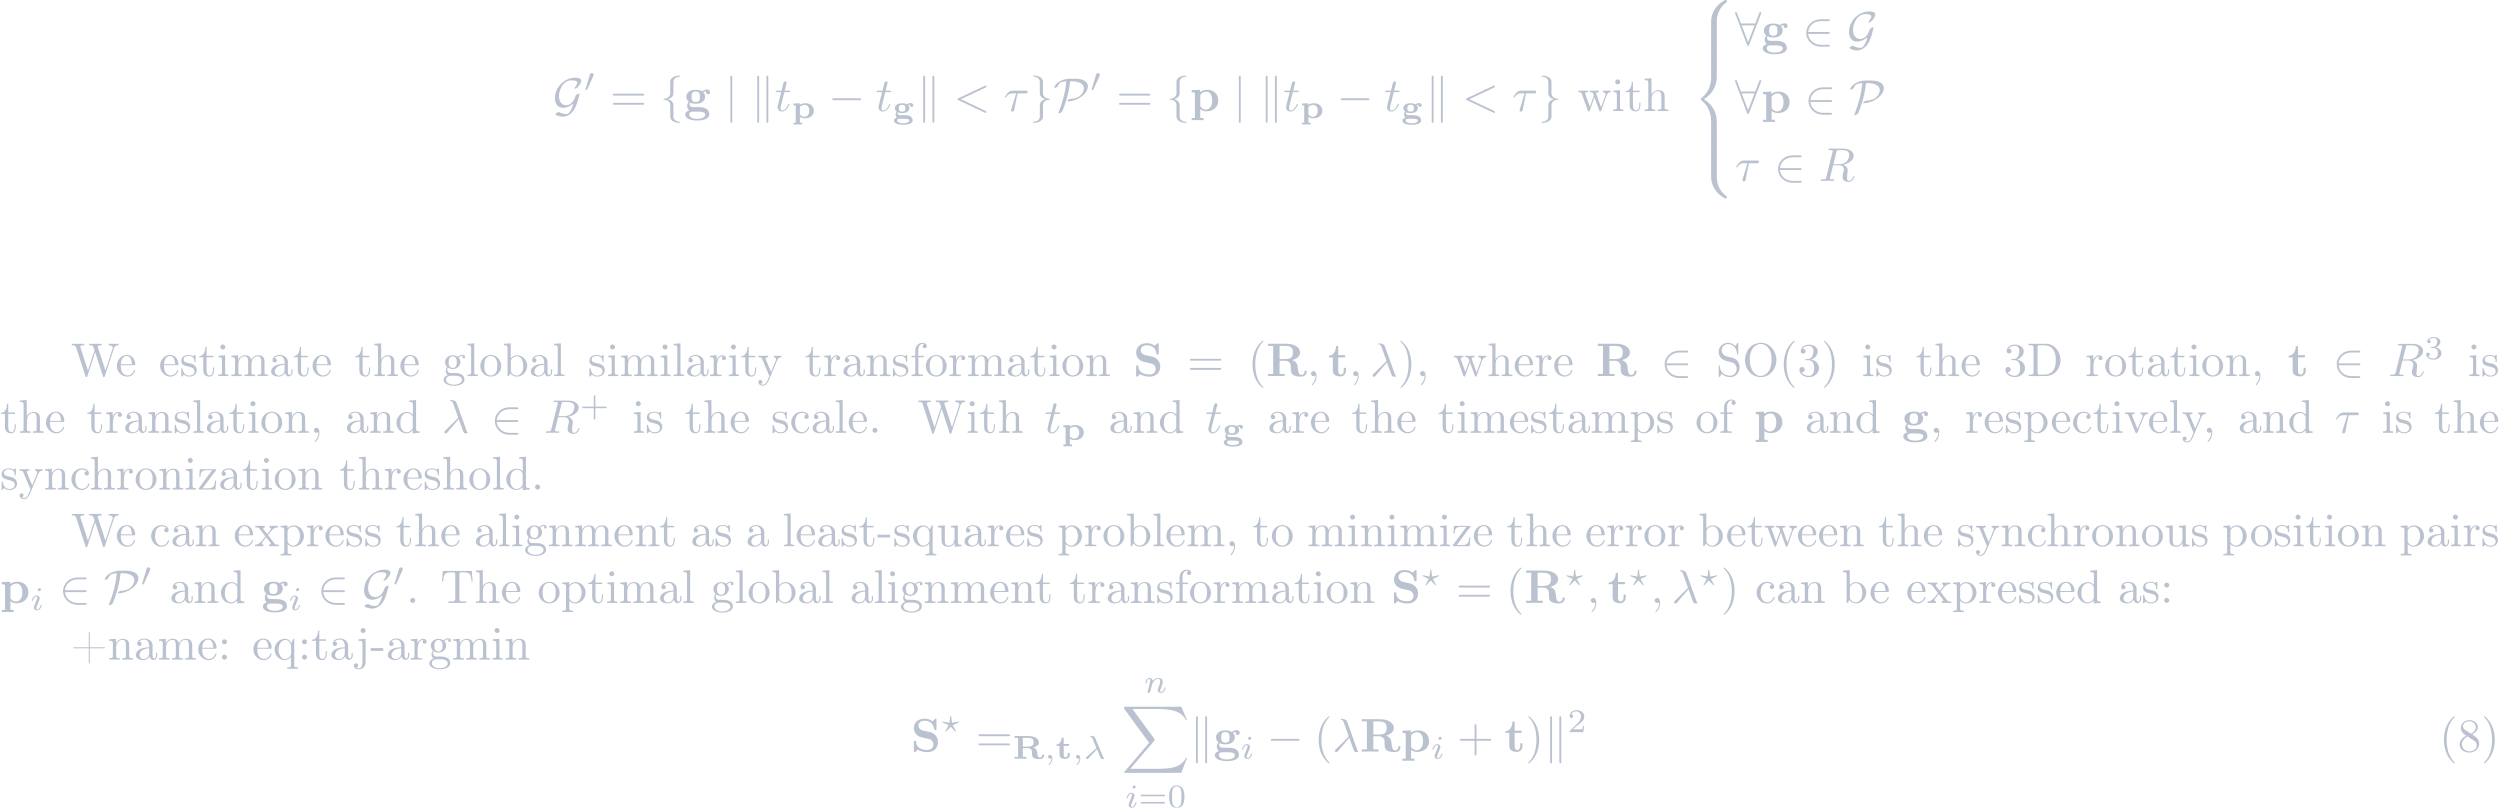 <?xml version='1.0' encoding='UTF-8'?>
<!-- This file was generated by dvisvgm 2.11.1 -->
<svg version='1.1' xmlns='http://www.w3.org/2000/svg' xmlns:xlink='http://www.w3.org/1999/xlink' width='1228.571pt' height='396.852pt' viewBox='-68.731 44.153 1228.571 396.852'>
<defs>
<path id='g6-21' d='M2.817-1.995C3.166-1.2 3.564-.188 3.64-.098C3.773 .07 3.898 .07 4.01 .07H4.149C4.282 .07 4.352 .07 4.352-.014C4.352-.049 4.331-.07 4.317-.084C4.233-.16 4.163-.321 4.135-.384L2.434-4.4C2.385-4.526 2.246-4.84 1.506-4.84C1.423-4.84 1.325-4.84 1.325-4.742C1.325-4.659 1.395-4.652 1.43-4.645C1.576-4.624 1.709-4.603 1.883-4.205L2.713-2.253L.656-.398C.572-.328 .516-.272 .516-.153C.516 .014 .656 .084 .753 .084C.886 .084 .969-.007 .99-.028L2.817-1.995Z'/>
<path id='g6-59' d='M1.471-.112C1.471 .272 1.402 .718 .928 1.165C.9 1.193 .879 1.213 .879 1.248C.879 1.297 .934 1.346 .976 1.346C1.074 1.346 1.667 .788 1.667-.042C1.667-.474 1.499-.802 1.179-.802C.948-.802 .781-.621 .781-.404C.781-.181 .941 0 1.186 0C1.353 0 1.465-.112 1.471-.112Z'/>
<path id='g6-63' d='M3.661-2.001C3.787-2.057 3.787-2.099 3.787-2.127C3.787-2.19 3.724-2.218 3.689-2.218S2.497-1.995 2.308-1.953L2.148-3.243C2.134-3.34 2.12-3.424 2.036-3.424C1.967-3.424 1.939-3.361 1.925-3.25L1.771-1.953L.488-2.204C.404-2.218 .391-2.218 .384-2.218C.349-2.218 .286-2.19 .286-2.127C.286-2.099 .3-2.078 .321-2.05C.349-2.029 1.451-1.52 1.604-1.451L.969-.293C.921-.209 .921-.195 .921-.181C.921-.133 .962-.084 1.011-.084C1.074-.084 1.22-.251 1.492-.558C1.667-.753 1.855-.941 2.036-1.13C2.378-.781 2.873-.23 2.957-.153C3.013-.098 3.02-.084 3.062-.084C3.11-.084 3.152-.133 3.152-.181C3.152-.209 3.068-.363 3.02-.453L2.469-1.444L3.661-2.001Z'/>
<path id='g6-105' d='M2.26-4.359C2.26-4.47 2.176-4.624 1.981-4.624C1.792-4.624 1.59-4.442 1.59-4.24C1.59-4.122 1.681-3.975 1.869-3.975C2.071-3.975 2.26-4.17 2.26-4.359ZM.837-.816C.809-.725 .774-.642 .774-.523C.774-.195 1.053 .07 1.437 .07C2.134 .07 2.441-.893 2.441-.997C2.441-1.088 2.35-1.088 2.329-1.088C2.232-1.088 2.225-1.046 2.197-.969C2.036-.411 1.73-.126 1.458-.126C1.318-.126 1.283-.216 1.283-.37C1.283-.53 1.332-.663 1.395-.816C1.465-1.004 1.541-1.193 1.618-1.374C1.681-1.541 1.932-2.176 1.96-2.26C1.981-2.329 2.001-2.413 2.001-2.483C2.001-2.81 1.723-3.075 1.339-3.075C.649-3.075 .328-2.127 .328-2.008C.328-1.918 .425-1.918 .446-1.918C.544-1.918 .551-1.953 .572-2.029C.753-2.629 1.06-2.88 1.318-2.88C1.43-2.88 1.492-2.824 1.492-2.636C1.492-2.476 1.451-2.371 1.276-1.939L.837-.816Z'/>
<path id='g6-110' d='M.851-.439C.823-.349 .781-.174 .781-.153C.781 0 .907 .07 1.018 .07C1.144 .07 1.255-.021 1.29-.084S1.381-.37 1.416-.516C1.451-.649 1.527-.969 1.569-1.144C1.611-1.297 1.653-1.451 1.688-1.611C1.764-1.897 1.778-1.953 1.981-2.239C2.176-2.518 2.504-2.88 3.027-2.88C3.431-2.88 3.438-2.525 3.438-2.392C3.438-1.974 3.138-1.2 3.027-.907C2.95-.711 2.922-.649 2.922-.53C2.922-.16 3.229 .07 3.585 .07C4.282 .07 4.589-.893 4.589-.997C4.589-1.088 4.498-1.088 4.477-1.088C4.38-1.088 4.373-1.046 4.345-.969C4.184-.411 3.884-.126 3.605-.126C3.459-.126 3.431-.223 3.431-.37C3.431-.53 3.466-.621 3.592-.934C3.675-1.151 3.961-1.89 3.961-2.28C3.961-2.957 3.424-3.075 3.055-3.075C2.476-3.075 2.085-2.72 1.876-2.441C1.827-2.922 1.416-3.075 1.13-3.075C.83-3.075 .669-2.859 .579-2.699C.425-2.441 .328-2.043 .328-2.008C.328-1.918 .425-1.918 .446-1.918C.544-1.918 .551-1.939 .6-2.127C.704-2.538 .837-2.88 1.109-2.88C1.29-2.88 1.339-2.727 1.339-2.538C1.339-2.406 1.276-2.148 1.227-1.96S1.109-1.485 1.074-1.332L.851-.439Z'/>
<path id='g8-43' d='M3.229-1.576H5.363C5.454-1.576 5.621-1.576 5.621-1.743C5.621-1.918 5.461-1.918 5.363-1.918H3.229V-4.059C3.229-4.149 3.229-4.317 3.062-4.317C2.887-4.317 2.887-4.156 2.887-4.059V-1.918H.746C.656-1.918 .488-1.918 .488-1.75C.488-1.576 .649-1.576 .746-1.576H2.887V.565C2.887 .656 2.887 .823 3.055 .823C3.229 .823 3.229 .663 3.229 .565V-1.576Z'/>
<path id='g8-48' d='M3.599-2.225C3.599-2.992 3.508-3.543 3.187-4.031C2.971-4.352 2.538-4.631 1.981-4.631C.363-4.631 .363-2.727 .363-2.225S.363 .139 1.981 .139S3.599-1.723 3.599-2.225ZM1.981-.056C1.66-.056 1.234-.244 1.095-.816C.997-1.227 .997-1.799 .997-2.315C.997-2.824 .997-3.354 1.102-3.738C1.248-4.289 1.695-4.435 1.981-4.435C2.357-4.435 2.72-4.205 2.845-3.801C2.957-3.424 2.964-2.922 2.964-2.315C2.964-1.799 2.964-1.283 2.873-.844C2.734-.209 2.26-.056 1.981-.056Z'/>
<path id='g8-50' d='M3.522-1.269H3.285C3.264-1.116 3.194-.704 3.103-.635C3.048-.593 2.511-.593 2.413-.593H1.13C1.862-1.241 2.106-1.437 2.525-1.764C3.041-2.176 3.522-2.608 3.522-3.271C3.522-4.115 2.783-4.631 1.89-4.631C1.025-4.631 .439-4.024 .439-3.382C.439-3.027 .739-2.992 .809-2.992C.976-2.992 1.179-3.11 1.179-3.361C1.179-3.487 1.13-3.731 .767-3.731C.983-4.226 1.458-4.38 1.785-4.38C2.483-4.38 2.845-3.836 2.845-3.271C2.845-2.664 2.413-2.183 2.19-1.932L.509-.272C.439-.209 .439-.195 .439 0H3.313L3.522-1.269Z'/>
<path id='g8-51' d='M1.904-2.329C2.448-2.329 2.838-1.953 2.838-1.206C2.838-.342 2.336-.084 1.932-.084C1.653-.084 1.039-.16 .746-.572C1.074-.586 1.151-.816 1.151-.962C1.151-1.186 .983-1.346 .767-1.346C.572-1.346 .377-1.227 .377-.941C.377-.286 1.102 .139 1.946 .139C2.915 .139 3.585-.509 3.585-1.206C3.585-1.75 3.138-2.294 2.371-2.455C3.103-2.72 3.368-3.243 3.368-3.668C3.368-4.219 2.734-4.631 1.96-4.631S.593-4.254 .593-3.696C.593-3.459 .746-3.327 .955-3.327C1.172-3.327 1.311-3.487 1.311-3.682C1.311-3.884 1.172-4.031 .955-4.045C1.2-4.352 1.681-4.428 1.939-4.428C2.253-4.428 2.692-4.275 2.692-3.668C2.692-3.375 2.594-3.055 2.413-2.838C2.183-2.573 1.988-2.559 1.639-2.538C1.465-2.525 1.451-2.525 1.416-2.518C1.402-2.518 1.346-2.504 1.346-2.427C1.346-2.329 1.409-2.329 1.527-2.329H1.904Z'/>
<path id='g8-61' d='M5.356-2.343C5.461-2.343 5.621-2.343 5.621-2.518C5.621-2.685 5.454-2.685 5.363-2.685H.746C.656-2.685 .488-2.685 .488-2.518C.488-2.343 .649-2.343 .753-2.343H5.356ZM5.363-.809C5.454-.809 5.621-.809 5.621-.976C5.621-1.151 5.461-1.151 5.356-1.151H.753C.649-1.151 .488-1.151 .488-.976C.488-.809 .656-.809 .746-.809H5.363Z'/>
<path id='g9-56' d='M5.021 4.513C5.021 3.696 5.24 1.793 7.014 .538C7.143 .438 7.153 .428 7.153 .249C7.153 .02 7.143 .01 6.894 .01H6.735C4.593 1.166 3.826 3.049 3.826 4.513V8.797C3.826 9.056 3.836 9.066 4.105 9.066H4.742C5.011 9.066 5.021 9.056 5.021 8.797V4.513Z'/>
<path id='g9-58' d='M6.894 8.956C7.143 8.956 7.153 8.946 7.153 8.717C7.153 8.538 7.143 8.528 7.103 8.498C6.795 8.269 6.077 7.761 5.609 6.844C5.22 6.087 5.021 5.32 5.021 4.453V.169C5.021-.09 5.011-.1 4.742-.1H4.105C3.836-.1 3.826-.09 3.826 .169V4.453C3.826 5.928 4.593 7.811 6.735 8.956H6.894Z'/>
<path id='g9-60' d='M3.826 17.763C3.826 18.022 3.836 18.032 4.105 18.032H4.742C5.011 18.032 5.021 18.022 5.021 17.763V13.559C5.021 12.354 4.513 10.321 2.281 8.966C4.533 7.601 5.021 5.549 5.021 4.374V.169C5.021-.09 5.011-.1 4.742-.1H4.105C3.836-.1 3.826-.09 3.826 .169V4.384C3.826 5.22 3.646 7.293 1.813 8.687C1.704 8.777 1.694 8.787 1.694 8.966S1.704 9.156 1.813 9.245C2.072 9.445 2.76 9.973 3.238 10.979C3.626 11.776 3.826 12.663 3.826 13.549V17.763Z'/>
<path id='g9-62' d='M5.021 .169C5.021-.09 5.011-.1 4.742-.1H4.105C3.836-.1 3.826-.09 3.826 .169V2.819C3.826 3.078 3.836 3.088 4.105 3.088H4.742C5.011 3.088 5.021 3.078 5.021 2.819V.169Z'/>
<path id='g9-88' d='M12.613 13.948L13.818 10.76H13.569C13.181 11.796 12.125 12.473 10.979 12.772C10.77 12.822 9.793 13.081 7.88 13.081H1.873L6.944 7.133C7.014 7.054 7.034 7.024 7.034 6.974C7.034 6.954 7.034 6.924 6.964 6.824L2.321 .478H7.781C9.116 .478 10.022 .618 10.112 .638C10.65 .717 11.517 .887 12.304 1.385C12.553 1.544 13.23 1.993 13.569 2.8H13.818L12.613 0H.837C.608 0 .598 .01 .568 .07C.558 .1 .558 .289 .558 .399L5.828 7.611L.667 13.659C.568 13.778 .568 13.828 .568 13.838C.568 13.948 .658 13.948 .837 13.948H12.613Z'/>
<path id='g2-40' d='M3.158-7.472C3.019-7.422 2.839-7.223 2.72-7.103C1.494-5.878 .996-4.184 .996-2.501C.996-.697 1.584 1.225 3.049 2.401C3.098 2.431 3.158 2.481 3.218 2.481S3.308 2.421 3.308 2.381C3.308 2.271 3.039 2.062 2.929 1.933C1.903 .707 1.584-.927 1.584-2.491C1.584-4.134 1.913-5.938 3.148-7.173C3.208-7.233 3.308-7.303 3.308-7.382C3.308-7.442 3.258-7.482 3.198-7.482C3.188-7.482 3.168-7.472 3.158-7.472Z'/>
<path id='g2-41' d='M.618-7.472C.578-7.452 .558-7.422 .558-7.392C.558-7.273 .787-7.103 .897-6.984C1.963-5.748 2.281-4.065 2.281-2.491C2.281-.887 1.953 .936 .757 2.132C.687 2.202 .558 2.301 .558 2.381C.558 2.431 .608 2.481 .667 2.481H.677C.797 2.461 .996 2.252 1.116 2.132C2.371 .877 2.869-.817 2.869-2.511C2.869-4.344 2.271-6.167 .817-7.402C.767-7.432 .717-7.482 .658-7.482C.648-7.482 .638-7.482 .618-7.472Z'/>
<path id='g2-43' d='M3.766-2.61H.717C.648-2.61 .558-2.59 .558-2.501S.648-2.391 .717-2.391H3.766V.648C3.766 .717 3.786 .817 3.875 .817S3.985 .717 3.985 .648V-2.391H7.024C7.093-2.391 7.183-2.411 7.183-2.501S7.093-2.61 7.024-2.61H3.985V-5.649C3.985-5.719 3.965-5.818 3.875-5.818S3.766-5.719 3.766-5.649V-2.61Z'/>
<path id='g2-44' d='M1.783-.189C1.803-.139 1.813-.08 1.813-.02C1.813 .658 1.494 1.235 1.056 1.714C1.036 1.743 1.016 1.783 1.016 1.813C1.016 1.853 1.066 1.913 1.116 1.913C1.255 1.913 1.524 1.534 1.654 1.315C1.893 .907 2.022 .438 2.022-.03C2.022-.478 1.893-1.066 1.375-1.066C1.076-1.066 .857-.837 .857-.538C.857-.199 1.116-.01 1.385-.01C1.534-.01 1.694-.06 1.783-.189Z'/>
<path id='g2-45' d='M.11-2.441V-1.853H2.76V-2.441H.11Z'/>
<path id='g2-46' d='M1.305-1.056C1.056-1.026 .857-.797 .857-.548S1.056-.01 1.365-.01C1.634-.01 1.913-.219 1.913-.528C1.913-.787 1.714-1.066 1.395-1.066C1.365-1.066 1.335-1.056 1.305-1.056Z'/>
<path id='g2-51' d='M1.086-5.778C1.425-6.247 1.963-6.396 2.501-6.396C3.088-6.396 3.357-5.798 3.357-5.3C3.357-4.672 3.148-3.856 2.481-3.656C2.252-3.597 1.664-3.666 1.664-3.477V-3.447C1.674-3.377 1.743-3.367 1.823-3.367H1.943C2.052-3.367 2.172-3.377 2.291-3.377C3.268-3.377 3.527-2.451 3.527-1.733V-1.584C3.517-.946 3.238-.07 2.381-.07C1.833-.07 1.166-.329 .877-.837C.907-.837 .936-.827 .976-.827C1.295-.827 1.524-1.076 1.524-1.385C1.524-1.664 1.335-1.893 1.056-1.933H.996C.598-1.933 .418-1.654 .418-1.345C.418-.299 1.544 .209 2.421 .209C3.497 .209 4.553-.578 4.553-1.724C4.553-2.65 3.766-3.357 2.879-3.517C3.606-3.776 4.284-4.384 4.284-5.25C4.284-6.127 3.377-6.645 2.441-6.645C1.674-6.645 .687-6.227 .687-5.28C.687-4.961 .927-4.772 1.196-4.772S1.694-4.971 1.694-5.27C1.694-5.579 1.474-5.778 1.166-5.778H1.086Z'/>
<path id='g2-56' d='M1.853-3.357V-3.337C1.126-3.078 .418-2.331 .418-1.514V-1.405C.478-.418 1.514 .209 2.461 .209C3.417 .209 4.553-.458 4.553-1.634C4.553-2.401 4.174-2.949 3.437-3.387C3.318-3.467 3.208-3.557 3.078-3.616C3.676-3.995 4.274-4.394 4.274-5.181C4.274-6.037 3.437-6.645 2.501-6.645C1.614-6.645 .687-6.027 .687-4.961C.687-4.214 1.235-3.706 1.853-3.357ZM.917-1.405C.917-1.445 .907-1.484 .907-1.524C.907-2.222 1.405-2.77 1.953-3.118C1.993-3.138 2.042-3.178 2.092-3.178C2.192-3.178 2.491-2.949 2.67-2.819C3.059-2.58 4.055-2.102 4.055-1.405C4.055-.568 3.308-.07 2.511-.07C1.793-.07 1.026-.528 .917-1.405ZM1.136-5.28V-5.37C1.136-6.037 1.903-6.396 2.451-6.396C3.108-6.396 3.716-6.017 3.836-5.26C3.836-5.22 3.846-5.191 3.846-5.151C3.846-4.573 3.397-4.134 2.969-3.846C2.939-3.826 2.899-3.786 2.849-3.786C2.76-3.786 2.501-3.995 2.361-4.085C1.843-4.413 1.205-4.702 1.136-5.28Z'/>
<path id='g2-58' d='M1.305-4.284C1.056-4.254 .857-4.025 .857-3.776S1.056-3.238 1.365-3.238C1.634-3.238 1.913-3.447 1.913-3.756C1.913-4.015 1.714-4.294 1.395-4.294C1.365-4.294 1.335-4.284 1.305-4.284ZM1.305-1.056C1.056-1.026 .857-.797 .857-.548S1.056-.01 1.365-.01C1.634-.01 1.913-.219 1.913-.528C1.913-.787 1.714-1.066 1.395-1.066C1.365-1.066 1.335-1.056 1.305-1.056Z'/>
<path id='g2-68' d='M.339-6.814V-6.506C.468-6.506 .598-6.516 .717-6.516C1.076-6.516 1.365-6.466 1.365-6.067V-.747C1.365-.369 1.036-.309 .697-.309C.568-.309 .448-.319 .339-.319V-.01H3.796C5.081-.01 6.267-.628 6.834-2.082C6.984-2.491 7.054-2.919 7.054-3.357C7.054-4.912 6.077-6.585 4.294-6.804C4.134-6.814 3.965-6.814 3.806-6.814H.339ZM6.047-3.108V-2.909C5.958-1.843 5.619-.737 4.374-.408C4.075-.319 3.786-.319 3.477-.319H2.62C2.391-.319 2.212-.369 2.212-.677C2.212-.747 2.222-.817 2.222-.877V-5.788C2.222-5.878 2.212-5.978 2.212-6.067C2.212-6.456 2.361-6.516 2.64-6.516C2.72-6.516 2.8-6.506 2.859-6.506H3.517C4.214-6.506 4.902-6.356 5.4-5.748C5.938-5.101 6.057-4.264 6.057-3.437V-3.337C6.057-3.258 6.057-3.188 6.047-3.108Z'/>
<path id='g2-79' d='M3.696-7.034C2.809-6.904 2.062-6.615 1.474-5.918C.867-5.21 .548-4.294 .548-3.377C.548-1.664 1.773 .209 3.885 .209C5.838 .209 7.193-1.574 7.193-3.407C7.193-5.23 5.848-7.044 3.846-7.044C3.796-7.044 3.746-7.034 3.696-7.034ZM1.574-3.268V-3.437C1.574-4.583 1.813-5.888 2.959-6.545C3.238-6.695 3.547-6.785 3.866-6.785C4.712-6.785 5.43-6.187 5.818-5.39C6.087-4.842 6.167-4.154 6.167-3.577C6.167-2.262 5.858-.618 4.324-.11C4.184-.07 4.035-.05 3.895-.05C2.451-.05 1.763-1.534 1.614-2.74C1.594-2.919 1.594-3.088 1.574-3.268Z'/>
<path id='g2-83' d='M1.156-.488C1.783 0 2.271 .209 3.039 .209C4.224 .209 4.971-.857 4.971-1.873C4.971-2.7 4.503-3.467 3.706-3.796C3.098-4.045 2.341-4.025 1.813-4.344C1.415-4.593 1.186-5.021 1.186-5.46C1.186-6.247 1.853-6.755 2.56-6.755C3.547-6.755 4.234-5.968 4.394-4.971C4.423-4.822 4.394-4.553 4.573-4.553C4.682-4.553 4.692-4.643 4.692-4.732V-6.894C4.692-6.964 4.672-7.034 4.593-7.034C4.443-7.034 4.334-6.755 4.254-6.625C4.194-6.535 4.125-6.436 4.085-6.336C3.676-6.745 3.208-7.034 2.54-7.034C1.564-7.034 .548-6.356 .548-5.091C.548-4.055 1.305-3.377 2.281-3.168C2.491-3.118 2.69-3.059 2.899-3.009C3.457-2.879 4.015-2.74 4.254-2.022C4.304-1.873 4.334-1.714 4.334-1.564C4.334-.817 3.826-.1 2.989-.1C1.993-.1 1.026-.628 .827-1.773C.817-1.863 .807-1.963 .797-2.052V-2.122C.797-2.222 .747-2.271 .667-2.271C.568-2.271 .548-2.192 .548-2.122V.07C.548 .139 .568 .209 .648 .209C.797 .209 .907-.07 .986-.199C1.046-.289 1.116-.389 1.156-.488Z'/>
<path id='g2-84' d='M.548-6.755L.359-4.513H.608C.648-5.031 .677-5.738 .986-6.077C1.325-6.426 1.893-6.456 2.351-6.456H2.6C2.869-6.456 3.148-6.456 3.148-6.117V-.767C3.148-.369 2.75-.309 2.391-.309C2.262-.309 2.132-.319 2.032-.319H1.704V-.01H5.479V-.319H4.802C4.413-.319 4.035-.359 4.035-.767V-6.117C4.035-6.406 4.204-6.456 4.583-6.456H4.832C5.29-6.456 5.858-6.426 6.197-6.077C6.506-5.738 6.535-5.031 6.575-4.513H6.824L6.635-6.755H.548Z'/>
<path id='g2-87' d='M.179-6.814V-6.506H.389C1.016-6.506 1.056-6.217 1.166-5.838C1.793-3.955 2.391-2.072 3.009-.179C3.059-.04 3.088 .209 3.278 .209H3.298C3.477 .179 3.507-.139 3.547-.219C4.045-1.743 4.523-3.278 5.031-4.792C5.061-4.882 5.091-4.961 5.111-5.051H5.121C5.171-4.812 5.28-4.583 5.34-4.354C5.788-2.979 6.227-1.594 6.685-.219L6.775 .05C6.804 .12 6.844 .189 6.924 .209H6.954C7.133 .209 7.163-.03 7.213-.169C7.841-2.012 8.408-3.875 9.026-5.719C9.146-6.127 9.355-6.506 10.052-6.506V-6.814H7.96V-6.506C8.309-6.506 8.797-6.376 8.827-5.988C8.827-5.928 8.807-5.858 8.787-5.798L8.697-5.549C8.528-4.981 8.339-4.423 8.149-3.856L7.552-2.012C7.462-1.733 7.362-1.465 7.283-1.186C7.143-1.524 7.044-1.903 6.934-2.252C6.535-3.447 6.167-4.653 5.758-5.848C5.729-5.958 5.659-6.087 5.659-6.207C5.659-6.506 6.217-6.506 6.496-6.506V-6.814H3.866V-6.506H4.134C4.583-6.506 4.672-6.406 4.902-5.719C4.922-5.649 4.971-5.549 4.971-5.46V-5.44C4.971-5.31 4.872-5.121 4.832-4.981C4.503-4.065 4.214-3.128 3.915-2.182C3.816-1.853 3.686-1.524 3.597-1.186H3.587C3.567-1.305 3.517-1.415 3.477-1.534L2.401-4.852C2.252-5.27 2.142-5.679 1.993-6.087C1.983-6.127 1.973-6.177 1.973-6.217V-6.247C2.042-6.506 2.521-6.506 2.809-6.506V-6.814H.179Z'/>
<path id='g2-97' d='M1.116-3.796C1.365-4.105 1.803-4.244 2.172-4.244C2.909-4.244 3.238-3.577 3.238-2.869V-2.61C2.092-2.61 .408-2.252 .408-.946V-.867C.488-.1 1.455 .1 2.022 .1C2.531 .1 3.178-.239 3.308-.747H3.318C3.377-.319 3.646 .05 4.095 .05C4.503 .05 4.862-.279 4.912-.727V-1.455H4.663V-.946C4.663-.677 4.613-.269 4.304-.269C3.985-.269 3.935-.658 3.935-.927V-2.59C3.935-2.72 3.945-2.839 3.945-2.969C3.945-3.935 3.039-4.463 2.212-4.463C1.584-4.463 .697-4.154 .697-3.357C.697-3.068 .907-2.879 1.166-2.879C1.445-2.879 1.614-3.098 1.614-3.337C1.614-3.626 1.385-3.796 1.116-3.796ZM3.238-2.401V-1.395C3.238-.707 2.76-.159 2.112-.12H2.072C1.604-.12 1.186-.488 1.186-.966V-1.016C1.255-2.022 2.381-2.371 3.238-2.401Z'/>
<path id='g2-98' d='M.269-6.814V-6.506H.438C.747-6.506 1.046-6.476 1.046-6.007V-.01L1.285-.03L1.415-.199L1.654-.618H1.674C1.913-.139 2.501 .1 2.999 .1C4.234 .1 5.191-.976 5.191-2.162C5.191-3.308 4.314-4.403 3.039-4.403C2.521-4.403 2.062-4.154 1.714-3.766V-6.924L.269-6.814ZM4.344-1.913C4.304-1.435 4.254-1.016 3.955-.648C3.706-.329 3.328-.12 2.929-.12C2.501-.12 2.112-.369 1.883-.727C1.803-.837 1.743-.927 1.743-1.076V-2.74C1.743-2.869 1.733-2.999 1.733-3.128C1.733-3.726 2.461-4.184 3.019-4.184C4.095-4.184 4.354-2.929 4.354-2.142C4.354-2.062 4.354-1.993 4.344-1.913Z'/>
<path id='g2-99' d='M3.577-3.856C3.318-3.836 3.108-3.676 3.108-3.397C3.108-3.128 3.298-2.939 3.567-2.939C3.866-2.939 4.025-3.158 4.025-3.437V-3.497C3.925-4.224 3.078-4.463 2.501-4.463C1.285-4.463 .329-3.397 .329-2.162C.329-1.036 1.205 .1 2.491 .1C3.148 .1 3.796-.259 4.065-.956C4.085-1.016 4.134-1.106 4.134-1.176S4.085-1.295 4.015-1.295C3.866-1.295 3.776-.917 3.706-.787C3.467-.399 3.059-.159 2.61-.149C1.544-.149 1.215-1.215 1.166-2.002V-2.122C1.166-2.919 1.355-4.115 2.451-4.214H2.531C2.899-4.214 3.288-4.105 3.577-3.856Z'/>
<path id='g2-100' d='M3.029-6.814V-6.506H3.188C3.537-6.506 3.806-6.466 3.806-5.888L3.796-3.796C3.557-4.194 2.989-4.403 2.531-4.403C1.305-4.403 .329-3.347 .329-2.142C.329-1.076 1.146 .1 2.461 .1C2.979 .1 3.447-.149 3.776-.548V.1L5.25-.01V-.319H5.081C4.772-.319 4.473-.349 4.473-.817V-6.924L3.029-6.814ZM1.166-1.903V-2.052C1.166-2.79 1.255-3.537 1.943-3.995C2.142-4.115 2.371-4.184 2.6-4.184C3.088-4.184 3.786-3.786 3.786-3.158C3.786-3.029 3.776-2.899 3.776-2.77V-1.116C3.776-.986 3.726-.897 3.656-.797C3.397-.408 2.969-.12 2.501-.12C1.773-.12 1.315-.787 1.205-1.474C1.186-1.614 1.186-1.763 1.166-1.903Z'/>
<path id='g2-101' d='M1.116-2.311H3.985C4.095-2.311 4.144-2.381 4.144-2.491C4.144-3.547 3.497-4.463 2.381-4.463C1.156-4.463 .279-3.377 .279-2.192C.279-1.275 .787-.458 1.664-.06C1.893 .04 2.162 .1 2.411 .1H2.441C3.208 .1 3.846-.329 4.115-1.096C4.125-1.126 4.125-1.166 4.125-1.196C4.125-1.265 4.085-1.315 4.015-1.315C3.866-1.315 3.806-.986 3.746-.877C3.497-.438 3.019-.149 2.501-.149C2.132-.149 1.813-.359 1.544-.628C1.146-1.086 1.116-1.733 1.116-2.311ZM1.126-2.521C1.126-3.288 1.534-4.244 2.351-4.244H2.401C3.377-4.154 3.367-3.118 3.467-2.521H1.126Z'/>
<path id='g2-102' d='M1.106-4.294H.329V-3.985H1.106V-.687C1.106-.349 .817-.319 .518-.319H.339V-.01H2.74V-.319H2.421C2.202-.319 1.973-.329 1.853-.438C1.773-.528 1.773-.658 1.773-.777V-3.985H2.909V-4.294H1.743V-5.599C1.743-6.147 2.122-6.814 2.66-6.814C2.76-6.814 2.899-6.795 2.979-6.735C2.79-6.685 2.68-6.506 2.68-6.316C2.68-6.057 2.879-5.888 3.118-5.888C3.377-5.888 3.567-6.087 3.567-6.306C3.567-6.785 3.068-7.034 2.66-7.034C1.753-7.034 1.106-6.326 1.106-5.36V-4.294Z'/>
<path id='g2-103' d='M1.186-.229V-.219C.717-.13 .279 .319 .279 .787C.279 1.724 1.714 2.042 2.481 2.042C3.318 2.042 4.692 1.743 4.692 .717C4.692 .07 4.234-.379 3.636-.548C3.278-.658 2.909-.667 2.531-.667H1.624C1.305-.697 1.056-1.016 1.056-1.335V-1.385C1.066-1.514 1.136-1.773 1.235-1.773C1.365-1.743 1.504-1.634 1.654-1.584C1.833-1.524 2.032-1.494 2.222-1.494C3.039-1.494 3.836-2.102 3.836-2.949C3.836-3.288 3.696-3.686 3.427-3.905V-3.915C3.696-4.115 3.955-4.294 4.314-4.294C4.344-4.294 4.374-4.294 4.403-4.284C4.314-4.224 4.254-4.154 4.254-4.025C4.254-3.866 4.384-3.726 4.543-3.726C4.712-3.726 4.832-3.866 4.832-4.025C4.832-4.294 4.613-4.513 4.334-4.513C3.985-4.513 3.646-4.374 3.387-4.154C3.357-4.125 3.318-4.085 3.278-4.075H3.268C3.208-4.075 3.128-4.154 3.078-4.184C2.819-4.324 2.521-4.403 2.222-4.403C1.435-4.403 .588-3.856 .588-2.949C.588-2.62 .717-2.321 .917-2.062C.956-2.022 1.026-1.973 1.026-1.923S.966-1.823 .946-1.783C.817-1.584 .747-1.335 .747-1.096C.747-.787 .887-.379 1.186-.229ZM.807 .837V.757C.807 .229 1.265-.08 1.803-.08H2.58C3.208-.08 4.164 .01 4.164 .777C4.164 1.504 3.098 1.813 2.481 1.813C1.823 1.813 .907 1.514 .807 .837ZM1.345-2.75V-2.879C1.345-3.427 1.474-4.164 2.212-4.164C2.829-4.164 3.078-3.587 3.078-2.949C3.078-2.54 2.999-1.733 2.222-1.733C1.963-1.733 1.714-1.853 1.544-2.072C1.395-2.271 1.375-2.511 1.345-2.75Z'/>
<path id='g2-104' d='M.319-6.814V-6.506H.468C.837-6.506 1.096-6.466 1.096-5.988V-.956C1.096-.887 1.106-.817 1.106-.737C1.106-.359 .837-.319 .558-.319H.319V-.01H2.57V-.319H2.311C2.032-.319 1.793-.359 1.793-.727V-2.55C1.793-3.268 2.162-4.184 3.148-4.184C3.786-4.184 3.846-3.497 3.846-3.068V-.687C3.846-.349 3.557-.319 3.248-.319H3.068V-.01H5.32V-.319H5.071C4.802-.319 4.543-.359 4.543-.697V-2.879C4.543-3.208 4.533-3.537 4.384-3.836C4.144-4.274 3.646-4.403 3.188-4.403C2.61-4.403 1.963-4.015 1.773-3.457L1.763-6.924L.319-6.814Z'/>
<path id='g2-105' d='M.369-4.294V-3.985H.558C.847-3.985 1.106-3.945 1.106-3.487V-.727C1.106-.379 .927-.319 .329-.319V-.01H2.471V-.319H2.271C2.012-.319 1.773-.349 1.773-.667V-4.403L.369-4.294ZM1.205-6.665C.956-6.635 .757-6.416 .757-6.147C.757-5.858 1.006-5.619 1.285-5.619C1.554-5.619 1.813-5.838 1.813-6.147C1.813-6.436 1.564-6.675 1.285-6.675C1.255-6.675 1.235-6.665 1.205-6.665Z'/>
<path id='g2-106' d='M.578-4.294V-3.985H.767C1.106-3.985 1.425-3.955 1.425-3.497V-.199C1.425-.02 1.435 .159 1.435 .339C1.435 .897 1.375 1.813 .697 1.813C.548 1.813 .289 1.783 .169 1.674C.399 1.644 .518 1.435 .518 1.225C.518 .936 .299 .777 .06 .777H.02C-.209 .777-.399 .996-.399 1.235C-.399 1.793 .219 2.032 .687 2.032C1.455 2.032 2.092 1.415 2.092 .488V-4.403L.578-4.294ZM1.484-6.665C1.235-6.635 1.036-6.416 1.036-6.147C1.036-5.858 1.285-5.619 1.564-5.619C1.833-5.619 2.092-5.838 2.092-6.147C2.092-6.436 1.843-6.675 1.564-6.675C1.534-6.675 1.514-6.665 1.484-6.665Z'/>
<path id='g2-108' d='M.329-6.814V-6.506H.478C.847-6.506 1.106-6.466 1.106-5.988V-.956C1.106-.887 1.116-.817 1.116-.737C1.116-.359 .847-.319 .568-.319H.329V-.01H2.55V-.319H2.301C2.012-.319 1.773-.359 1.773-.747V-6.924L.329-6.814Z'/>
<path id='g2-109' d='M.319-4.294V-3.985H.468C.797-3.985 1.096-3.955 1.096-3.487V-.737C1.096-.329 .817-.319 .379-.319H.319V-.01H2.57V-.319H2.311C2.032-.319 1.793-.359 1.793-.727V-2.55C1.793-3.278 2.192-4.184 3.148-4.184C3.786-4.184 3.856-3.527 3.856-3.068V-.697C3.856-.339 3.557-.319 3.228-.319H3.078V-.01H5.33V-.319H5.071C4.792-.319 4.553-.359 4.553-.727V-2.55C4.553-3.278 4.951-4.184 5.908-4.184C6.545-4.184 6.615-3.527 6.615-3.068V-.697C6.615-.339 6.316-.319 5.988-.319H5.838V-.01H8.09V-.319H7.88C7.582-.319 7.313-.349 7.313-.697V-2.949C7.313-3.318 7.293-3.646 7.054-3.985C6.795-4.314 6.366-4.403 5.968-4.403C5.32-4.403 4.792-4.025 4.523-3.447C4.334-4.154 3.885-4.403 3.198-4.403C2.56-4.403 1.953-4.005 1.743-3.387L1.733-4.403L.319-4.294Z'/>
<path id='g2-110' d='M.319-4.294V-3.985H.468C.797-3.985 1.096-3.955 1.096-3.487V-.737C1.096-.329 .817-.319 .379-.319H.319V-.01H2.57V-.319H2.311C2.032-.319 1.793-.359 1.793-.727V-2.55C1.793-3.268 2.162-4.184 3.148-4.184C3.786-4.184 3.846-3.497 3.846-3.068V-.687C3.846-.349 3.557-.319 3.248-.319H3.068V-.01H5.32V-.319H5.071C4.802-.319 4.543-.359 4.543-.697V-2.879C4.543-3.208 4.533-3.547 4.374-3.846C4.144-4.284 3.636-4.403 3.178-4.403C2.57-4.403 1.943-3.985 1.743-3.387L1.733-4.403L.319-4.294Z'/>
<path id='g2-111' d='M2.341-4.463C1.086-4.334 .279-3.278 .279-2.122C.279-.996 1.166 .1 2.491 .1C3.686 .1 4.692-.877 4.692-2.132C4.692-3.318 3.796-4.473 2.471-4.473C2.431-4.473 2.381-4.463 2.341-4.463ZM1.116-1.893V-2.331C1.116-3.088 1.355-4.244 2.481-4.244C3.288-4.244 3.746-3.567 3.836-2.809C3.856-2.59 3.856-2.381 3.856-2.162C3.856-1.514 3.786-.707 3.148-.339C2.949-.209 2.73-.149 2.501-.149C1.773-.149 1.265-.717 1.156-1.494C1.136-1.624 1.136-1.763 1.116-1.893Z'/>
<path id='g2-112' d='M.269-4.294V-3.985H.458C.757-3.985 1.046-3.955 1.046-3.557V1.215C1.046 1.574 .787 1.614 .498 1.614H.269V1.923H2.521V1.614H2.281C1.983 1.614 1.743 1.574 1.743 1.215L1.753-.508C1.983-.1 2.54 .1 2.969 .1C4.204 .1 5.191-.956 5.191-2.162C5.191-3.357 4.264-4.403 3.098-4.403C2.55-4.403 2.072-4.164 1.714-3.756V-4.403L.269-4.294ZM4.344-1.983C4.294-1.255 3.905-.209 2.999-.12H2.939C2.511-.12 2.122-.359 1.883-.717C1.803-.827 1.743-.927 1.743-1.066V-2.74C1.743-2.869 1.733-2.999 1.733-3.128C1.733-3.656 2.411-4.154 2.999-4.154C4.005-4.154 4.354-2.849 4.354-2.142C4.354-2.092 4.354-2.032 4.344-1.983Z'/>
<path id='g2-113' d='M3.776-.618L3.786 1.225C3.786 1.594 3.537 1.614 3.009 1.614V1.923H5.26V1.614H5.021C4.742 1.614 4.483 1.574 4.483 1.205V-4.403L4.274-4.384L4.144-4.134L3.875-3.497C3.626-4.055 3.108-4.403 2.501-4.403C1.245-4.403 .329-3.298 .329-2.132C.329-1.016 1.225 .1 2.431 .1C2.909 .1 3.537-.149 3.776-.618ZM1.166-1.983V-2.092C1.166-2.889 1.455-3.846 2.351-4.125C2.431-4.144 2.521-4.154 2.61-4.154C3.258-4.154 3.716-3.507 3.816-2.929V-1.335C3.816-.737 3.188-.269 2.8-.159C2.69-.13 2.57-.12 2.461-.12C1.823-.139 1.385-.847 1.235-1.474C1.205-1.644 1.186-1.813 1.166-1.983Z'/>
<path id='g2-114' d='M.269-4.294V-3.985H.418C.747-3.985 1.046-3.955 1.046-3.487V-.737C1.046-.329 .767-.319 .329-.319H.269V-.01H2.68V-.319C2.56-.319 2.421-.309 2.301-.309C1.983-.309 1.714-.359 1.714-.727V-2.052C1.714-2.899 1.913-4.184 2.889-4.184C2.929-4.184 2.959-4.184 2.999-4.174V-4.164C2.849-4.105 2.77-3.945 2.77-3.786C2.77-3.557 2.919-3.397 3.148-3.357C3.437-3.357 3.626-3.537 3.626-3.786C3.626-4.184 3.248-4.403 2.889-4.403C2.301-4.403 1.773-3.875 1.674-3.337L1.664-4.403L.269-4.294Z'/>
<path id='g2-115' d='M1.753-4.463C1.385-4.423 .996-4.354 .707-4.105C.468-3.895 .329-3.557 .329-3.238C.329-1.534 3.098-2.501 3.098-1.006C3.098-.399 2.55-.12 2.002-.12C1.245-.12 .737-.658 .598-1.514C.578-1.604 .568-1.694 .448-1.694C.369-1.694 .329-1.634 .329-1.564V.01C.339 .06 .369 .09 .418 .1H.438C.598 .1 .757-.269 .877-.299H.887C.966-.299 1.235-.05 1.445 .02C1.614 .08 1.793 .1 1.973 .1C2.8 .1 3.587-.339 3.587-1.255C3.587-1.913 3.108-2.451 2.451-2.62C1.833-2.79 .817-2.79 .817-3.517C.817-4.125 1.484-4.274 1.923-4.274C2.411-4.274 3.088-4.005 3.088-3.148C3.088-3.059 3.098-2.979 3.208-2.979C3.308-2.979 3.347-3.059 3.347-3.158C3.347-3.208 3.337-3.258 3.337-3.298V-4.324C3.337-4.384 3.308-4.463 3.228-4.463C3.068-4.463 2.969-4.214 2.859-4.214H2.849C2.77-4.214 2.61-4.344 2.491-4.384C2.311-4.443 2.112-4.473 1.923-4.473C1.863-4.473 1.813-4.463 1.753-4.463Z'/>
<path id='g2-116' d='M1.484-6.137C1.484-5.45 1.196-4.204 .179-4.204V-3.985H1.036V-1.415C1.036-1.086 1.056-.757 1.215-.468C1.435-.07 1.903 .1 2.341 .1C3.158 .1 3.318-.817 3.318-1.445V-1.813H3.068C3.068-1.664 3.078-1.514 3.078-1.355C3.078-.917 2.979-.149 2.391-.149C1.823-.149 1.733-.837 1.733-1.285V-3.985H3.148V-4.294H1.733V-6.137H1.484Z'/>
<path id='g2-117' d='M.319-4.294V-3.985H.458C.737-3.985 1.026-3.965 1.086-3.666C1.096-3.557 1.096-3.457 1.096-3.347V-1.365C1.096-1.036 1.106-.727 1.285-.438C1.554-.01 2.122 .11 2.59 .11C3.039 .11 3.447-.09 3.696-.458C3.766-.558 3.836-.658 3.866-.777L3.875 .1L5.32-.01V-.319H5.171C4.842-.319 4.543-.349 4.543-.797V-4.403L3.068-4.294V-3.985H3.218C3.547-3.985 3.846-3.955 3.846-3.487V-1.684C3.846-.946 3.467-.13 2.64-.13C2.082-.13 1.793-.269 1.793-1.325V-4.403L.319-4.294Z'/>
<path id='g2-118' d='M.189-4.294V-3.985H.379C.877-3.985 .917-3.786 1.225-3.029L2.032-1.026C2.192-.648 2.391 .1 2.63 .1C2.859 .1 3.049-.618 3.198-.986L4.035-3.049C4.284-3.666 4.503-3.985 5.061-3.985V-4.294H3.457V-3.985C3.676-3.985 3.925-3.816 3.925-3.577C3.925-3.447 3.866-3.308 3.816-3.178C3.527-2.471 3.248-1.773 2.959-1.076C2.929-.986 2.879-.897 2.859-.797H2.849C2.78-1.026 2.67-1.255 2.58-1.484L1.763-3.497C1.733-3.577 1.694-3.656 1.694-3.736V-3.776C1.743-3.975 2.052-3.985 2.252-3.985V-4.294H.189Z'/>
<path id='g2-119' d='M.179-4.294V-3.985H.329C.847-3.985 .867-3.766 1.116-3.059C1.365-2.371 1.624-1.684 1.863-.996L2.162-.159C2.202-.05 2.232 .09 2.371 .1H2.391C2.61 .1 2.75-.568 2.879-.897C3.059-1.425 3.248-1.953 3.447-2.481C3.497-2.62 3.557-2.76 3.587-2.899H3.597C3.626-2.76 3.686-2.62 3.736-2.481L4.025-1.674C4.204-1.156 4.403-.648 4.583-.13C4.623-.02 4.663 .1 4.802 .1C5.021 .1 5.191-.608 5.31-.966L5.878-2.55C6.107-3.178 6.247-3.985 7.004-3.985V-4.294H5.36V-3.985C5.619-3.975 5.898-3.836 5.928-3.557C5.928-3.278 5.758-2.959 5.669-2.7C5.509-2.271 5.36-1.843 5.21-1.415C5.131-1.205 5.031-.986 4.981-.767H4.971C4.922-1.006 4.792-1.305 4.692-1.554C4.463-2.202 4.224-2.839 4.005-3.497C3.975-3.567 3.945-3.646 3.945-3.726V-3.766C3.995-3.985 4.324-3.985 4.523-3.985V-4.294H2.59V-3.985H2.77C3.158-3.985 3.248-3.836 3.377-3.497C3.397-3.427 3.447-3.337 3.447-3.258C3.437-3.168 3.387-3.068 3.357-2.989L2.79-1.405C2.73-1.235 2.68-1.066 2.61-.907C2.491-1.166 2.411-1.455 2.311-1.724C2.162-2.152 2.002-2.58 1.853-3.009L1.674-3.517C1.654-3.577 1.614-3.646 1.614-3.716C1.614-3.975 1.983-3.985 2.202-3.985V-4.294H.179Z'/>
<path id='g2-120' d='M.169-4.294V-3.985H.369C.887-3.985 1.026-3.776 1.255-3.487L2.192-2.262C2.232-2.222 2.311-2.142 2.311-2.082C2.301-2.032 2.222-1.953 2.192-1.913C1.594-1.225 1.156-.319 .12-.319V-.01H1.903V-.319C1.714-.319 1.614-.498 1.614-.638C1.614-.837 1.763-.976 1.883-1.126S2.122-1.435 2.252-1.584C2.331-1.684 2.421-1.773 2.481-1.883C2.73-1.614 2.939-1.295 3.158-1.006L3.347-.757C3.387-.707 3.457-.638 3.457-.568C3.457-.408 3.238-.319 3.098-.319V-.01H5.141V-.319H4.961C4.792-.319 4.603-.329 4.453-.408C4.274-.498 4.154-.687 4.035-.837C3.706-1.275 3.357-1.714 3.029-2.152L2.939-2.271C2.919-2.291 2.899-2.321 2.889-2.351C2.889-2.411 2.959-2.471 2.989-2.511L3.298-2.889C3.477-3.108 3.636-3.347 3.846-3.547C4.154-3.826 4.543-3.985 4.961-3.985V-4.294H3.188V-3.985C3.387-3.935 3.467-3.836 3.467-3.676C3.467-3.387 3.148-3.128 2.979-2.899C2.909-2.809 2.76-2.6 2.71-2.6C2.65-2.6 2.511-2.829 2.421-2.939C2.202-3.218 1.853-3.577 1.853-3.746C1.853-3.895 2.072-3.975 2.202-3.985V-4.294H.169Z'/>
<path id='g2-121' d='M.189-4.294V-3.985H.349C.628-3.985 .847-3.955 1.016-3.577C1.474-2.481 1.913-1.375 2.381-.279C2.411-.199 2.481-.09 2.481 0C2.481 .01 2.471 .03 2.471 .04C2.401 .249 2.301 .448 2.212 .648C2.012 1.136 1.724 1.813 1.106 1.813C.956 1.813 .757 1.753 .638 1.634C.827 1.604 1.026 1.494 1.026 1.215C1.026 .996 .877 .817 .658 .797C.349 .797 .189 .976 .189 1.225C.189 1.724 .658 2.032 1.106 2.032H1.116C1.833 2.032 2.212 1.295 2.461 .707L2.76-.01C3.108-.867 3.467-1.724 3.826-2.58L4.065-3.148C4.234-3.616 4.493-3.985 5.061-3.985V-4.294H3.457V-3.985C3.686-3.985 3.915-3.826 3.915-3.577C3.915-3.447 3.856-3.318 3.806-3.198C3.517-2.521 3.258-1.833 2.959-1.156C2.929-1.066 2.879-.976 2.859-.887H2.849C2.78-1.116 2.67-1.325 2.58-1.544C2.321-2.192 2.012-2.849 1.773-3.507C1.743-3.577 1.704-3.646 1.704-3.726V-3.766C1.763-3.985 2.052-3.985 2.252-3.985V-4.294H.189Z'/>
<path id='g2-122' d='M.528-4.294L.418-2.69H.667C.687-3.039 .707-3.447 .927-3.726C1.166-4.045 1.634-4.075 2.032-4.075H3.138C2.202-2.869 1.305-1.594 .389-.369C.339-.309 .279-.219 .279-.139C.279-.04 .349-.01 .448-.01H3.826L3.995-1.873H3.746C3.676-1.196 3.626-.379 2.67-.279C2.441-.259 2.222-.259 1.993-.259H1.126C1.853-1.255 2.59-2.252 3.328-3.238C3.547-3.527 3.975-4.005 3.975-4.174C3.975-4.264 3.895-4.294 3.816-4.294H.528Z'/>
<path id='g0-82' d='M4.394-2.364C4.777-2.483 5.544-2.797 5.544-3.473C5.544-4.226 4.638-4.784 3.257-4.784H.398V-4.394H1.144V-.391H.398V0C.565-.014 1.583-.028 1.646-.028C1.667-.028 2.706-.014 2.894 0V-.391H2.148V-2.232H3.117C3.25-2.232 3.543-2.232 3.829-2.001C4.08-1.806 4.08-1.639 4.08-1.137C4.08-.579 4.08 .084 5.691 .084C6.521 .084 6.632-.537 6.632-.69C6.632-.865 6.507-.865 6.409-.865S6.207-.865 6.193-.704C6.158-.328 5.914-.237 5.76-.237C5.307-.237 5.244-.69 5.175-1.234C5.105-1.702 5.049-2.12 4.394-2.364ZM3.159-2.552H2.148V-4.394H3.187C4.31-4.394 4.407-3.926 4.407-3.473C4.407-3.034 4.317-2.552 3.159-2.552Z'/>
<path id='g0-103' d='M1.66-.621C1.416-.621 1.318-.621 1.2-.718C1.13-.774 1.039-.879 1.039-1.046C1.039-1.088 1.039-1.165 1.088-1.227C1.451-1.053 1.855-1.053 2.001-1.053C3.18-1.053 3.529-1.667 3.529-2.092C3.529-2.448 3.313-2.685 3.25-2.741C3.361-2.783 3.522-2.831 3.668-2.845C3.654-2.81 3.647-2.755 3.647-2.713C3.647-2.462 3.857-2.357 3.996-2.357C4.156-2.357 4.352-2.476 4.352-2.713C4.352-2.929 4.177-3.18 3.829-3.18C3.543-3.18 3.229-3.068 3.02-2.915C2.608-3.138 2.169-3.138 2.001-3.138C.865-3.138 .481-2.545 .481-2.099C.481-1.702 .725-1.478 .851-1.374C.69-1.179 .628-.976 .628-.76C.628-.502 .725-.272 .907-.091C.663-.035 .279 .139 .279 .502C.279 .921 .767 1.402 2.253 1.402C3.536 1.402 4.226 1.032 4.226 .481C4.226 .342 4.205-.16 3.626-.432C3.208-.621 2.748-.621 2.036-.621H1.66ZM2.001-1.374C1.311-1.374 1.311-1.82 1.311-2.092C1.311-2.371 1.311-2.817 2.001-2.817C2.699-2.817 2.699-2.378 2.699-2.099C2.699-1.813 2.699-1.374 2.001-1.374ZM2.462 .133C2.636 .133 3.543 .133 3.543 .502C3.543 .732 3.25 1.081 2.253 1.081C1.297 1.081 .962 .753 .962 .495C.962 .133 1.444 .133 1.534 .133H2.462Z'/>
<path id='g0-112' d='M2.204 .962H1.736V-.258C1.911-.139 2.253 .042 2.741 .042C3.94 .042 4.672-.635 4.672-1.555C4.672-2.399 4.066-3.138 2.88-3.138C2.518-3.138 2.092-3.068 1.688-2.817V-3.138L.384-3.082V-2.692C.502-2.692 .642-2.692 .732-2.678C.851-2.657 .851-2.58 .851-2.448V.962H.384V1.353C.391 1.353 .955 1.325 1.29 1.325C1.632 1.325 2.197 1.353 2.204 1.353V.962ZM1.736-2.232C1.736-2.364 1.743-2.371 1.841-2.462C2.176-2.755 2.587-2.783 2.734-2.783C3.327-2.783 3.703-2.308 3.703-1.555C3.703-.649 3.18-.279 2.65-.279S1.82-.656 1.736-.774V-2.232Z'/>
<path id='g0-116' d='M1.709-2.706H2.845V-3.096H1.709V-4.428H1.269C1.262-3.78 .934-3.048 .195-3.027V-2.706H.823V-.844C.823-.153 1.388 .042 1.995 .042C2.545 .042 2.992-.279 2.992-.844V-1.206H2.552V-.872C2.552-.391 2.26-.314 2.12-.314C1.716-.314 1.709-.656 1.709-.844V-2.706Z'/>
<path id='g5-21' d='M3.557-2.909C3.965-1.863 4.443-.339 4.603-.11C4.762 .11 4.862 .11 5.131 .11H5.35C5.45 .1 5.46 .04 5.46 .01S5.44-.04 5.41-.08C5.31-.189 5.25-.339 5.181-.538L3.148-6.207C2.939-6.785 2.401-6.914 1.933-6.914C1.883-6.914 1.753-6.914 1.753-6.804C1.753-6.725 1.833-6.705 1.843-6.705C2.172-6.645 2.242-6.585 2.491-5.908L3.457-3.198L.707-.468C.588-.349 .528-.289 .528-.159C.528 .01 .667 .13 .827 .13S1.076 .02 1.156-.08L3.557-2.909Z'/>
<path id='g5-28' d='M2.929-3.716H4.603C4.732-3.716 5.091-3.716 5.091-4.055C5.091-4.294 4.882-4.294 4.692-4.294H1.903C1.704-4.294 1.315-4.294 .877-3.826C.548-3.467 .269-2.989 .269-2.929C.269-2.919 .269-2.829 .389-2.829C.468-2.829 .488-2.869 .548-2.949C1.036-3.716 1.604-3.716 1.813-3.716H2.64L1.664-.518C1.624-.399 1.564-.189 1.564-.149C1.564-.04 1.634 .12 1.853 .12C2.182 .12 2.232-.159 2.262-.309L2.929-3.716Z'/>
<path id='g5-59' d='M2.022-.01C2.022-.667 1.773-1.056 1.385-1.056C1.056-1.056 .857-.807 .857-.528C.857-.259 1.056 0 1.385 0C1.504 0 1.634-.04 1.733-.13C1.763-.149 1.773-.159 1.783-.159S1.803-.149 1.803-.01C1.803 .727 1.455 1.325 1.126 1.654C1.016 1.763 1.016 1.783 1.016 1.813C1.016 1.883 1.066 1.923 1.116 1.923C1.225 1.923 2.022 1.156 2.022-.01Z'/>
<path id='g5-60' d='M6.725-4.961C6.844-5.021 6.914-5.071 6.914-5.181S6.824-5.38 6.715-5.38C6.685-5.38 6.665-5.38 6.535-5.31L1.016-2.71C.907-2.66 .827-2.61 .827-2.491S.907-2.321 1.016-2.271L6.535 .329C6.665 .399 6.685 .399 6.715 .399C6.824 .399 6.914 .309 6.914 .199S6.844 .04 6.725-.02L1.494-2.491L6.725-4.961Z'/>
<path id='g5-82' d='M3.736-6.117C3.796-6.356 3.826-6.456 4.015-6.486C4.105-6.496 4.423-6.496 4.623-6.496C5.33-6.496 6.436-6.496 6.436-5.509C6.436-5.171 6.276-4.483 5.888-4.095C5.629-3.836 5.101-3.517 4.204-3.517H3.088L3.736-6.117ZM5.171-3.387C6.177-3.606 7.362-4.304 7.362-5.31C7.362-6.167 6.466-6.804 5.161-6.804H2.321C2.122-6.804 2.032-6.804 2.032-6.605C2.032-6.496 2.122-6.496 2.311-6.496C2.331-6.496 2.521-6.496 2.69-6.476C2.869-6.456 2.959-6.446 2.959-6.316C2.959-6.276 2.949-6.247 2.919-6.127L1.584-.777C1.484-.389 1.465-.309 .677-.309C.498-.309 .408-.309 .408-.11C.408 0 .528 0 .548 0C.827 0 1.524-.03 1.803-.03S2.79 0 3.068 0C3.148 0 3.268 0 3.268-.199C3.268-.309 3.178-.309 2.989-.309C2.62-.309 2.341-.309 2.341-.488C2.341-.548 2.361-.598 2.371-.658L3.029-3.298H4.214C5.121-3.298 5.3-2.74 5.3-2.391C5.3-2.242 5.22-1.933 5.161-1.704C5.091-1.425 5.001-1.056 5.001-.857C5.001 .219 6.197 .219 6.326 .219C7.173 .219 7.522-.787 7.522-.927C7.522-1.046 7.412-1.046 7.402-1.046C7.313-1.046 7.293-.976 7.273-.907C7.024-.169 6.595 0 6.366 0C6.037 0 5.968-.219 5.968-.608C5.968-.917 6.027-1.425 6.067-1.743C6.087-1.883 6.107-2.072 6.107-2.212C6.107-2.979 5.44-3.288 5.171-3.387Z'/>
<path id='g5-116' d='M2.052-3.985H2.989C3.188-3.985 3.288-3.985 3.288-4.184C3.288-4.294 3.188-4.294 3.009-4.294H2.132C2.491-5.709 2.54-5.908 2.54-5.968C2.54-6.137 2.421-6.237 2.252-6.237C2.222-6.237 1.943-6.227 1.853-5.878L1.465-4.294H.528C.329-4.294 .229-4.294 .229-4.105C.229-3.985 .309-3.985 .508-3.985H1.385C.667-1.156 .628-.986 .628-.807C.628-.269 1.006 .11 1.544 .11C2.56 .11 3.128-1.345 3.128-1.425C3.128-1.524 3.049-1.524 3.009-1.524C2.919-1.524 2.909-1.494 2.859-1.385C2.431-.349 1.903-.11 1.564-.11C1.355-.11 1.255-.239 1.255-.568C1.255-.807 1.275-.877 1.315-1.046L2.052-3.985Z'/>
<path id='g1-82' d='M2.819-3.597V-6.366H3.995C5.599-6.366 5.619-5.589 5.619-4.981C5.619-4.423 5.619-3.597 3.975-3.597H2.819ZM5.479-3.387C6.635-3.686 7.143-4.334 7.143-4.991C7.143-5.998 6.047-6.834 4.174-6.834H.389V-6.366H1.465V-.468H.389V0C.747-.03 1.724-.03 2.142-.03S3.537-.03 3.895 0V-.468H2.819V-3.238H3.985C4.125-3.238 4.563-3.238 4.872-2.899C5.191-2.55 5.191-2.361 5.191-1.634C5.191-.976 5.191-.488 5.888-.149C6.326 .07 6.944 .11 7.352 .11C8.418 .11 8.548-.787 8.548-.946C8.548-1.166 8.408-1.166 8.309-1.166C8.1-1.166 8.09-1.066 8.08-.936C8.03-.468 7.741-.249 7.442-.249C6.844-.249 6.755-.956 6.705-1.375C6.685-1.484 6.605-2.172 6.595-2.222C6.456-2.919 5.908-3.228 5.479-3.387Z'/>
<path id='g1-83' d='M4.005-4.125L2.56-4.433C2.162-4.523 1.604-4.862 1.604-5.469C1.604-5.898 1.883-6.516 2.879-6.516C3.676-6.516 4.682-6.177 4.912-4.822C4.951-4.583 4.951-4.563 5.161-4.563C5.4-4.563 5.4-4.613 5.4-4.842V-6.665C5.4-6.854 5.4-6.944 5.22-6.944C5.141-6.944 5.131-6.934 5.021-6.834L4.573-6.396C3.995-6.854 3.347-6.944 2.869-6.944C1.355-6.944 .638-5.988 .638-4.941C.638-4.294 .966-3.836 1.176-3.616C1.664-3.128 2.002-3.059 3.088-2.819C3.965-2.63 4.134-2.6 4.354-2.391C4.503-2.242 4.752-1.983 4.752-1.524C4.752-1.046 4.493-.359 3.457-.359C2.7-.359 1.186-.558 1.106-2.042C1.096-2.222 1.096-2.271 .877-2.271C.638-2.271 .638-2.212 .638-1.983V-.169C.638 .02 .638 .11 .817 .11C.907 .11 .927 .09 1.006 .02L1.465-.438C2.122 .05 3.049 .11 3.457 .11C5.101 .11 5.719-1.016 5.719-2.022C5.719-3.128 4.912-3.935 4.005-4.125Z'/>
<path id='g1-103' d='M2.54-1.893C1.664-1.893 1.664-2.56 1.664-3.009S1.664-4.125 2.54-4.125S3.417-3.457 3.417-3.009S3.417-1.893 2.54-1.893ZM1.325-1.793C1.783-1.554 2.291-1.534 2.54-1.534C3.975-1.534 4.523-2.311 4.523-3.009C4.523-3.477 4.274-3.806 4.125-3.965C4.423-4.125 4.633-4.144 4.742-4.154C4.722-4.105 4.702-4.015 4.702-3.955C4.702-3.706 4.872-3.527 5.131-3.527S5.559-3.716 5.559-3.955C5.559-4.184 5.39-4.533 4.932-4.533C4.782-4.533 4.314-4.503 3.875-4.154C3.696-4.274 3.278-4.483 2.54-4.483C1.106-4.483 .558-3.706 .558-3.009C.558-2.6 .757-2.192 1.076-1.963C.797-1.614 .737-1.285 .737-1.076C.737-.927 .777-.438 1.176-.12C1.046-.09 .319 .12 .319 .747C.319 1.255 .867 2.002 2.859 2.002C4.623 2.002 5.4 1.415 5.4 .717C5.4 .418 5.32-.209 4.653-.548C4.095-.827 3.497-.827 2.54-.827C2.281-.827 1.823-.827 1.773-.837C1.335-.907 1.225-1.285 1.225-1.465C1.225-1.564 1.265-1.714 1.325-1.793ZM1.943 .13H3.108C3.417 .13 4.543 .13 4.543 .747C4.543 1.106 4.154 1.644 2.859 1.644C1.664 1.644 1.176 1.186 1.176 .727C1.176 .13 1.803 .13 1.943 .13Z'/>
<path id='g1-112' d='M2.192-3.278C2.192-3.467 2.202-3.477 2.341-3.616C2.74-4.025 3.258-4.085 3.477-4.085C4.144-4.085 4.702-3.477 4.702-2.222C4.702-.817 4.005-.299 3.357-.299C3.218-.299 2.75-.299 2.301-.837C2.192-.966 2.192-.976 2.192-1.166V-3.278ZM2.192-.389C2.62-.04 3.059 .06 3.467 .06C4.961 .06 5.978-.837 5.978-2.222C5.978-3.547 5.071-4.483 3.636-4.483C2.889-4.483 2.361-4.174 2.132-3.995V-4.483L.369-4.403V-3.935C.986-3.935 1.056-3.935 1.056-3.557V1.465H.369V1.933C.648 1.923 1.245 1.903 1.624 1.903C2.012 1.903 2.6 1.923 2.879 1.933V1.465H2.192V-.389Z'/>
<path id='g1-116' d='M1.026-3.955V-1.225C1.026-.159 1.893 .06 2.6 .06C3.357 .06 3.806-.508 3.806-1.235V-1.763H3.337V-1.255C3.337-.578 3.019-.339 2.74-.339C2.162-.339 2.162-.976 2.162-1.205V-3.955H3.616V-4.423H2.162V-6.326H1.694C1.684-5.33 1.196-4.344 .209-4.314V-3.955H1.026Z'/>
<path id='g7-40' d='M3.298 2.391C3.298 2.361 3.298 2.341 3.128 2.172C1.883 .917 1.564-.966 1.564-2.491C1.564-4.224 1.943-5.958 3.168-7.203C3.298-7.323 3.298-7.342 3.298-7.372C3.298-7.442 3.258-7.472 3.198-7.472C3.098-7.472 2.202-6.795 1.614-5.529C1.106-4.433 .986-3.328 .986-2.491C.986-1.714 1.096-.508 1.644 .618C2.242 1.843 3.098 2.491 3.198 2.491C3.258 2.491 3.298 2.461 3.298 2.391Z'/>
<path id='g7-41' d='M2.879-2.491C2.879-3.268 2.77-4.473 2.222-5.599C1.624-6.824 .767-7.472 .667-7.472C.608-7.472 .568-7.432 .568-7.372C.568-7.342 .568-7.323 .757-7.143C1.733-6.157 2.301-4.573 2.301-2.491C2.301-.787 1.933 .966 .697 2.222C.568 2.341 .568 2.361 .568 2.391C.568 2.451 .608 2.491 .667 2.491C.767 2.491 1.664 1.813 2.252 .548C2.76-.548 2.879-1.654 2.879-2.491Z'/>
<path id='g7-43' d='M4.075-2.291H6.854C6.994-2.291 7.183-2.291 7.183-2.491S6.994-2.69 6.854-2.69H4.075V-5.479C4.075-5.619 4.075-5.808 3.875-5.808S3.676-5.619 3.676-5.479V-2.69H.887C.747-2.69 .558-2.69 .558-2.491S.747-2.291 .887-2.291H3.676V.498C3.676 .638 3.676 .827 3.875 .827S4.075 .638 4.075 .498V-2.291Z'/>
<path id='g7-51' d='M2.889-3.507C3.706-3.776 4.284-4.473 4.284-5.26C4.284-6.077 3.407-6.635 2.451-6.635C1.445-6.635 .687-6.037 .687-5.28C.687-4.951 .907-4.762 1.196-4.762C1.504-4.762 1.704-4.981 1.704-5.27C1.704-5.768 1.235-5.768 1.086-5.768C1.395-6.257 2.052-6.386 2.411-6.386C2.819-6.386 3.367-6.167 3.367-5.27C3.367-5.151 3.347-4.573 3.088-4.134C2.79-3.656 2.451-3.626 2.202-3.616C2.122-3.606 1.883-3.587 1.813-3.587C1.733-3.577 1.664-3.567 1.664-3.467C1.664-3.357 1.733-3.357 1.903-3.357H2.341C3.158-3.357 3.527-2.68 3.527-1.704C3.527-.349 2.839-.06 2.401-.06C1.973-.06 1.225-.229 .877-.817C1.225-.767 1.534-.986 1.534-1.365C1.534-1.724 1.265-1.923 .976-1.923C.737-1.923 .418-1.783 .418-1.345C.418-.438 1.345 .219 2.431 .219C3.646 .219 4.553-.687 4.553-1.704C4.553-2.521 3.925-3.298 2.889-3.507Z'/>
<path id='g7-61' d='M6.844-3.258C6.994-3.258 7.183-3.258 7.183-3.457S6.994-3.656 6.854-3.656H.887C.747-3.656 .558-3.656 .558-3.457S.747-3.258 .897-3.258H6.844ZM6.854-1.325C6.994-1.325 7.183-1.325 7.183-1.524S6.994-1.724 6.844-1.724H.897C.747-1.724 .558-1.724 .558-1.524S.747-1.325 .887-1.325H6.854Z'/>
<path id='g4-48' d='M2.022-3.292C2.078-3.41 2.085-3.466 2.085-3.515C2.085-3.731 1.89-3.898 1.674-3.898C1.409-3.898 1.325-3.682 1.29-3.571L.37-.551C.363-.537 .335-.446 .335-.439C.335-.356 .551-.286 .607-.286C.656-.286 .663-.3 .711-.404L2.022-3.292Z'/>
<path id='g3-0' d='M6.565-2.291C6.735-2.291 6.914-2.291 6.914-2.491S6.735-2.69 6.565-2.69H1.176C1.006-2.69 .827-2.69 .827-2.491S1.006-2.291 1.176-2.291H6.565Z'/>
<path id='g3-50' d='M5.46-2.291C5.629-2.291 5.808-2.291 5.808-2.491S5.629-2.69 5.46-2.69H1.235C1.355-4.025 2.501-4.981 3.905-4.981H5.46C5.629-4.981 5.808-4.981 5.808-5.181S5.629-5.38 5.46-5.38H3.885C2.182-5.38 .827-4.085 .827-2.491S2.182 .399 3.885 .399H5.46C5.629 .399 5.808 .399 5.808 .199S5.629 0 5.46 0H3.905C2.501 0 1.355-.956 1.235-2.291H5.46Z'/>
<path id='g3-56' d='M5.489-6.535C5.539-6.645 5.539-6.665 5.539-6.715C5.539-6.814 5.46-6.914 5.34-6.914C5.21-6.914 5.151-6.795 5.111-6.685L4.284-4.493H1.255L.428-6.685C.379-6.824 .329-6.914 .199-6.914C.1-6.914 0-6.814 0-6.715C0-6.695 0-6.675 .06-6.535L2.54-.01C2.59 .13 2.64 .219 2.77 .219C2.909 .219 2.949 .11 2.989 .01L5.489-6.535ZM1.415-4.095H4.125L2.77-.548L1.415-4.095Z'/>
<path id='g3-71' d='M4.344-1.584C4.075-.677 3.816-.219 3.716-.06C3.328 .618 3.118 .638 2.78 .638C2.61 .638 1.903 .608 1.315 .209C.867 .229 .518 .578 .518 .687C.518 .777 1.196 1.186 2.122 1.186C2.839 1.186 4.015 .807 4.762-.817C5.021-1.375 5.191-1.943 5.22-2.062C5.42-2.75 5.629-3.547 5.629-3.587C5.629-3.646 5.609-3.676 5.519-3.676S5.26-3.626 5.051-3.487C4.822-3.337 4.812-3.288 4.742-3.039C4.643-2.7 4.055-1.225 2.819-1.225C1.853-1.225 1.285-2.012 1.285-3.138C1.285-3.905 1.594-4.932 2.172-5.629C2.441-5.948 2.929-6.476 4.055-6.476C4.244-6.476 4.533-6.446 4.782-6.366C4.892-6.336 5.141-6.257 5.141-5.938C5.141-5.599 4.623-4.961 4.583-4.902C4.543-4.862 4.513-4.822 4.513-4.782C4.513-4.712 4.563-4.712 4.623-4.712C4.912-4.712 5.24-4.981 5.509-5.35C5.589-5.46 5.988-6.017 5.988-6.356C5.988-6.765 5.679-6.864 5.559-6.904C5.191-7.024 4.852-7.024 4.712-7.024C2.461-7.024 .438-5.051 .438-2.71C.438-1.704 .887-.677 2.172-.677C2.919-.677 3.686-1.056 4.344-1.584Z'/>
<path id='g3-80' d='M3.467-6.804C2.062-6.804 .996-6.127 .588-5.659C.239-5.26 .209-4.971 .209-4.951C.209-4.892 .249-4.872 .309-4.872C.468-4.872 .697-5.011 .777-5.061C.986-5.2 1.016-5.26 1.076-5.45C1.215-5.848 1.494-6.197 2.75-6.257C2.57-4.015 1.973-1.833 1.136 .249C1.076 .399 1.076 .418 1.076 .428C1.076 .458 1.106 .498 1.176 .498C1.335 .498 1.813 .279 1.923 .02C2.441-1.196 3.258-3.487 3.557-6.257H4.075C5.29-6.257 6.456-5.788 6.456-4.792C6.456-4.045 5.738-2.65 3.806-2.59C3.597-2.58 3.487-2.58 3.208-2.401C3.029-2.281 2.949-2.172 2.949-2.112C2.949-2.042 3.009-2.042 3.138-2.042C4.951-2.042 7.303-3.577 7.303-5.22C7.303-6.356 5.958-6.804 4.802-6.804H3.467Z'/>
<path id='g3-102' d='M2.819-6.147C2.819-6.545 3.078-7.183 4.164-7.253C4.214-7.263 4.254-7.303 4.254-7.362C4.254-7.472 4.174-7.472 4.065-7.472C3.068-7.472 2.162-6.964 2.152-6.227V-3.955C2.152-3.567 2.152-3.248 1.753-2.919C1.405-2.63 1.026-2.61 .807-2.6C.757-2.59 .717-2.55 .717-2.491C.717-2.391 .777-2.391 .877-2.381C1.534-2.341 2.012-1.983 2.122-1.494C2.152-1.385 2.152-1.365 2.152-1.006V.966C2.152 1.385 2.152 1.704 2.63 2.082C3.019 2.381 3.676 2.491 4.065 2.491C4.174 2.491 4.254 2.491 4.254 2.381C4.254 2.281 4.194 2.281 4.095 2.271C3.467 2.232 2.979 1.913 2.849 1.405C2.819 1.315 2.819 1.295 2.819 .936V-1.156C2.819-1.614 2.74-1.783 2.421-2.102C2.212-2.311 1.923-2.411 1.644-2.491C2.461-2.72 2.819-3.178 2.819-3.756V-6.147Z'/>
<path id='g3-103' d='M2.152 1.166C2.152 1.564 1.893 2.202 .807 2.271C.757 2.281 .717 2.321 .717 2.381C.717 2.491 .827 2.491 .917 2.491C1.883 2.491 2.809 2.002 2.819 1.245V-1.026C2.819-1.415 2.819-1.733 3.218-2.062C3.567-2.351 3.945-2.371 4.164-2.381C4.214-2.391 4.254-2.431 4.254-2.491C4.254-2.59 4.194-2.59 4.095-2.6C3.437-2.64 2.959-2.999 2.849-3.487C2.819-3.597 2.819-3.616 2.819-3.975V-5.948C2.819-6.366 2.819-6.685 2.341-7.064C1.943-7.372 1.255-7.472 .917-7.472C.827-7.472 .717-7.472 .717-7.362C.717-7.263 .777-7.263 .877-7.253C1.504-7.213 1.993-6.894 2.122-6.386C2.152-6.296 2.152-6.276 2.152-5.918V-3.826C2.152-3.367 2.232-3.198 2.55-2.879C2.76-2.67 3.049-2.57 3.328-2.491C2.511-2.262 2.152-1.803 2.152-1.225V1.166Z'/>
<path id='g3-106' d='M1.584-7.113C1.584-7.293 1.584-7.472 1.385-7.472S1.186-7.293 1.186-7.113V2.132C1.186 2.311 1.186 2.491 1.385 2.491S1.584 2.311 1.584 2.132V-7.113Z'/>
<path id='g3-107' d='M1.714-7.133C1.714-7.293 1.714-7.472 1.514-7.472S1.315-7.253 1.315-7.103V2.122C1.315 2.281 1.315 2.491 1.514 2.491S1.714 2.311 1.714 2.152V-7.133ZM3.656-7.103C3.656-7.263 3.656-7.472 3.457-7.472S3.258-7.293 3.258-7.133V2.152C3.258 2.311 3.258 2.491 3.457 2.491S3.656 2.271 3.656 2.122V-7.103Z'/>
</defs>
<g id='page1' transform='matrix(2.331 0 0 2.331 0 0)'>
<g fill='#bbc2cf'>
<use x='87.072' y='42.35' xlink:href='#g3-71'/>
<use x='93.589' y='38.237' xlink:href='#g4-48'/>
<use x='99.152' y='42.35' xlink:href='#g7-61'/>
<use x='109.668' y='42.35' xlink:href='#g3-102'/>
<use x='114.649' y='42.35' xlink:href='#g1-103'/>
<use x='123.304' y='42.35' xlink:href='#g3-106'/>
<use x='128.839' y='42.35' xlink:href='#g3-107'/>
<use x='133.82' y='42.35' xlink:href='#g5-116'/>
<use x='137.418' y='43.845' xlink:href='#g0-112'/>
<use x='145.139' y='42.35' xlink:href='#g3-0'/>
<use x='155.101' y='42.35' xlink:href='#g5-116'/>
<use x='158.699' y='43.845' xlink:href='#g0-103'/>
<use x='163.835' y='42.35' xlink:href='#g3-107'/>
<use x='171.583' y='42.35' xlink:href='#g5-60'/>
<use x='182.099' y='42.35' xlink:href='#g5-28'/>
<use x='187.582' y='42.35' xlink:href='#g3-103'/>
<use x='192.564' y='42.35' xlink:href='#g3-80'/>
<use x='200.312' y='38.237' xlink:href='#g4-48'/>
<use x='205.875' y='42.35' xlink:href='#g7-61'/>
<use x='216.391' y='42.35' xlink:href='#g3-102'/>
<use x='221.372' y='42.35' xlink:href='#g1-112'/>
<use x='230.505' y='42.35' xlink:href='#g3-106'/>
<use x='236.039' y='42.35' xlink:href='#g3-107'/>
<use x='241.021' y='42.35' xlink:href='#g5-116'/>
<use x='244.618' y='43.845' xlink:href='#g0-112'/>
<use x='252.339' y='42.35' xlink:href='#g3-0'/>
<use x='262.302' y='42.35' xlink:href='#g5-116'/>
<use x='265.899' y='43.845' xlink:href='#g0-103'/>
<use x='271.035' y='42.35' xlink:href='#g3-107'/>
<use x='278.784' y='42.35' xlink:href='#g5-60'/>
<use x='289.3' y='42.35' xlink:href='#g5-28'/>
<use x='294.783' y='42.35' xlink:href='#g3-103'/>
<use x='303.084' y='42.35' xlink:href='#g2-119'/>
<use x='310.278' y='42.35' xlink:href='#g2-105'/>
<use x='313.044' y='42.35' xlink:href='#g2-116'/>
<use x='316.918' y='42.35' xlink:href='#g2-104'/>
<use x='327.432' y='18.938' xlink:href='#g9-56'/>
<use x='327.432' y='27.904' xlink:href='#g9-62'/>
<use x='327.432' y='30.893' xlink:href='#g9-60'/>
<use x='327.432' y='48.826' xlink:href='#g9-62'/>
<use x='327.432' y='51.815' xlink:href='#g9-58'/>
<use x='336.287' y='28.383' xlink:href='#g3-56'/>
<use x='341.822' y='28.383' xlink:href='#g1-103'/>
<use x='350.477' y='28.383' xlink:href='#g3-50'/>
<use x='359.886' y='28.383' xlink:href='#g3-71'/>
<use x='336.287' y='42.729' xlink:href='#g3-56'/>
<use x='341.822' y='42.729' xlink:href='#g1-112'/>
<use x='350.955' y='42.729' xlink:href='#g3-50'/>
<use x='360.364' y='42.729' xlink:href='#g3-80'/>
<use x='336.287' y='57.075' xlink:href='#g5-28'/>
<use x='344.538' y='57.075' xlink:href='#g3-50'/>
<use x='353.947' y='57.075' xlink:href='#g5-82'/>
<use x='-14.536' y='98.241' xlink:href='#g2-87'/>
<use x='-5.129' y='98.241' xlink:href='#g2-101'/>
<use x='3.978' y='98.241' xlink:href='#g2-101'/>
<use x='8.405' y='98.241' xlink:href='#g2-115'/>
<use x='12.333' y='98.241' xlink:href='#g2-116'/>
<use x='16.207' y='98.241' xlink:href='#g2-105'/>
<use x='18.973' y='98.241' xlink:href='#g2-109'/>
<use x='27.274' y='98.241' xlink:href='#g2-97'/>
<use x='32.254' y='98.241' xlink:href='#g2-116'/>
<use x='36.127' y='98.241' xlink:href='#g2-101'/>
<use x='45.234' y='98.241' xlink:href='#g2-116'/>
<use x='49.108' y='98.241' xlink:href='#g2-104'/>
<use x='54.641' y='98.241' xlink:href='#g2-101'/>
<use x='63.748' y='98.241' xlink:href='#g2-103'/>
<use x='68.728' y='98.241' xlink:href='#g2-108'/>
<use x='71.495' y='98.241' xlink:href='#g2-111'/>
<use x='76.475' y='98.241' xlink:href='#g2-98'/>
<use x='82.009' y='98.241' xlink:href='#g2-97'/>
<use x='86.989' y='98.241' xlink:href='#g2-108'/>
<use x='94.436' y='98.241' xlink:href='#g2-115'/>
<use x='98.364' y='98.241' xlink:href='#g2-105'/>
<use x='101.131' y='98.241' xlink:href='#g2-109'/>
<use x='109.431' y='98.241' xlink:href='#g2-105'/>
<use x='112.198' y='98.241' xlink:href='#g2-108'/>
<use x='114.965' y='98.241' xlink:href='#g2-97'/>
<use x='119.945' y='98.241' xlink:href='#g2-114'/>
<use x='123.846' y='98.241' xlink:href='#g2-105'/>
<use x='126.613' y='98.241' xlink:href='#g2-116'/>
<use x='130.209' y='98.241' xlink:href='#g2-121'/>
<use x='140.147' y='98.241' xlink:href='#g2-116'/>
<use x='144.02' y='98.241' xlink:href='#g2-114'/>
<use x='147.921' y='98.241' xlink:href='#g2-97'/>
<use x='152.901' y='98.241' xlink:href='#g2-110'/>
<use x='158.435' y='98.241' xlink:href='#g2-115'/>
<use x='162.363' y='98.241' xlink:href='#g2-102'/>
<use x='165.407' y='98.241' xlink:href='#g2-111'/>
<use x='170.387' y='98.241' xlink:href='#g2-114'/>
<use x='174.288' y='98.241' xlink:href='#g2-109'/>
<use x='182.588' y='98.241' xlink:href='#g2-97'/>
<use x='187.568' y='98.241' xlink:href='#g2-116'/>
<use x='191.442' y='98.241' xlink:href='#g2-105'/>
<use x='194.208' y='98.241' xlink:href='#g2-111'/>
<use x='199.188' y='98.241' xlink:href='#g2-110'/>
<use x='209.402' y='98.241' xlink:href='#g1-83'/>
<use x='220.802' y='98.241' xlink:href='#g7-61'/>
<use x='233.586' y='98.241' xlink:href='#g7-40'/>
<use x='237.46' y='98.241' xlink:href='#g1-82'/>
<use x='246.053' y='98.241' xlink:href='#g5-59'/>
<use x='250.481' y='98.241' xlink:href='#g1-116'/>
<use x='254.936' y='98.241' xlink:href='#g5-59'/>
<use x='259.364' y='98.241' xlink:href='#g5-21'/>
<use x='265.176' y='98.241' xlink:href='#g7-41'/>
<use x='269.05' y='98.241' xlink:href='#g2-44'/>
<use x='276.837' y='98.241' xlink:href='#g2-119'/>
<use x='284.031' y='98.241' xlink:href='#g2-104'/>
<use x='289.564' y='98.241' xlink:href='#g2-101'/>
<use x='293.991' y='98.241' xlink:href='#g2-114'/>
<use x='297.892' y='98.241' xlink:href='#g2-101'/>
<use x='306.999' y='98.241' xlink:href='#g1-82'/>
<use x='320.627' y='98.241' xlink:href='#g3-50'/>
<use x='332.303' y='98.241' xlink:href='#g2-83'/>
<use x='337.837' y='98.241' xlink:href='#g2-79'/>
<use x='345.584' y='98.241' xlink:href='#g7-40'/>
<use x='349.458' y='98.241' xlink:href='#g7-51'/>
<use x='354.439' y='98.241' xlink:href='#g7-41'/>
<use x='362.994' y='98.241' xlink:href='#g2-105'/>
<use x='365.761' y='98.241' xlink:href='#g2-115'/>
<use x='374.37' y='98.241' xlink:href='#g2-116'/>
<use x='378.243' y='98.241' xlink:href='#g2-104'/>
<use x='383.777' y='98.241' xlink:href='#g2-101'/>
<use x='392.884' y='98.241' xlink:href='#g2-51'/>
<use x='397.864' y='98.241' xlink:href='#g2-68'/>
<use x='410.151' y='98.241' xlink:href='#g2-114'/>
<use x='414.052' y='98.241' xlink:href='#g2-111'/>
<use x='419.032' y='98.241' xlink:href='#g2-116'/>
<use x='422.906' y='98.241' xlink:href='#g2-97'/>
<use x='427.886' y='98.241' xlink:href='#g2-116'/>
<use x='431.759' y='98.241' xlink:href='#g2-105'/>
<use x='434.526' y='98.241' xlink:href='#g2-111'/>
<use x='439.506' y='98.241' xlink:href='#g2-110'/>
<use x='445.04' y='98.241' xlink:href='#g2-44'/>
<use x='452.827' y='98.241' xlink:href='#g1-116'/>
<use x='462.317' y='98.241' xlink:href='#g3-50'/>
<use x='473.994' y='98.241' xlink:href='#g5-82'/>
<use x='481.635' y='94.625' xlink:href='#g8-51'/>
<use x='490.785' y='98.241' xlink:href='#g2-105'/>
<use x='493.552' y='98.241' xlink:href='#g2-115'/>
<use x='-29.48' y='110.196' xlink:href='#g2-116'/>
<use x='-25.607' y='110.196' xlink:href='#g2-104'/>
<use x='-20.073' y='110.196' xlink:href='#g2-101'/>
<use x='-11.274' y='110.196' xlink:href='#g2-116'/>
<use x='-7.401' y='110.196' xlink:href='#g2-114'/>
<use x='-3.5' y='110.196' xlink:href='#g2-97'/>
<use x='1.481' y='110.196' xlink:href='#g2-110'/>
<use x='7.014' y='110.196' xlink:href='#g2-115'/>
<use x='10.943' y='110.196' xlink:href='#g2-108'/>
<use x='13.709' y='110.196' xlink:href='#g2-97'/>
<use x='18.69' y='110.196' xlink:href='#g2-116'/>
<use x='22.563' y='110.196' xlink:href='#g2-105'/>
<use x='25.33' y='110.196' xlink:href='#g2-111'/>
<use x='30.31' y='110.196' xlink:href='#g2-110'/>
<use x='35.843' y='110.196' xlink:href='#g2-44'/>
<use x='43.245' y='110.196' xlink:href='#g2-97'/>
<use x='48.226' y='110.196' xlink:href='#g2-110'/>
<use x='53.759' y='110.196' xlink:href='#g2-100'/>
<use x='63.665' y='110.196' xlink:href='#g5-21'/>
<use x='73.998' y='110.196' xlink:href='#g3-50'/>
<use x='85.161' y='110.196' xlink:href='#g5-82'/>
<use x='92.803' y='106.581' xlink:href='#g8-43'/>
<use x='103.79' y='110.196' xlink:href='#g2-105'/>
<use x='106.556' y='110.196' xlink:href='#g2-115'/>
<use x='114.857' y='110.196' xlink:href='#g2-116'/>
<use x='118.731' y='110.196' xlink:href='#g2-104'/>
<use x='124.264' y='110.196' xlink:href='#g2-101'/>
<use x='133.063' y='110.196' xlink:href='#g2-115'/>
<use x='136.992' y='110.196' xlink:href='#g2-99'/>
<use x='141.419' y='110.196' xlink:href='#g2-97'/>
<use x='146.399' y='110.196' xlink:href='#g2-108'/>
<use x='149.166' y='110.196' xlink:href='#g2-101'/>
<use x='153.593' y='110.196' xlink:href='#g2-46'/>
<use x='163.943' y='110.196' xlink:href='#g2-87'/>
<use x='174.18' y='110.196' xlink:href='#g2-105'/>
<use x='176.947' y='110.196' xlink:href='#g2-116'/>
<use x='180.82' y='110.196' xlink:href='#g2-104'/>
<use x='190.726' y='110.196' xlink:href='#g5-116'/>
<use x='194.324' y='111.69' xlink:href='#g0-112'/>
<use x='204.203' y='110.196' xlink:href='#g2-97'/>
<use x='209.183' y='110.196' xlink:href='#g2-110'/>
<use x='214.717' y='110.196' xlink:href='#g2-100'/>
<use x='224.623' y='110.196' xlink:href='#g5-116'/>
<use x='228.22' y='111.69' xlink:href='#g0-103'/>
<use x='237.728' y='110.196' xlink:href='#g2-97'/>
<use x='242.708' y='110.196' xlink:href='#g2-114'/>
<use x='246.609' y='110.196' xlink:href='#g2-101'/>
<use x='255.409' y='110.196' xlink:href='#g2-116'/>
<use x='259.282' y='110.196' xlink:href='#g2-104'/>
<use x='264.815' y='110.196' xlink:href='#g2-101'/>
<use x='273.615' y='110.196' xlink:href='#g2-116'/>
<use x='277.488' y='110.196' xlink:href='#g2-105'/>
<use x='280.255' y='110.196' xlink:href='#g2-109'/>
<use x='288.555' y='110.196' xlink:href='#g2-101'/>
<use x='292.982' y='110.196' xlink:href='#g2-115'/>
<use x='296.91' y='110.196' xlink:href='#g2-116'/>
<use x='300.784' y='110.196' xlink:href='#g2-97'/>
<use x='305.764' y='110.196' xlink:href='#g2-109'/>
<use x='314.064' y='110.196' xlink:href='#g2-112'/>
<use x='319.598' y='110.196' xlink:href='#g2-115'/>
<use x='327.899' y='110.196' xlink:href='#g2-111'/>
<use x='332.879' y='110.196' xlink:href='#g2-102'/>
<use x='340.295' y='110.196' xlink:href='#g1-112'/>
<use x='351.032' y='110.196' xlink:href='#g2-97'/>
<use x='356.012' y='110.196' xlink:href='#g2-110'/>
<use x='361.546' y='110.196' xlink:href='#g2-100'/>
<use x='371.451' y='110.196' xlink:href='#g1-103'/>
<use x='377.339' y='110.196' xlink:href='#g2-44'/>
<use x='384.741' y='110.196' xlink:href='#g2-114'/>
<use x='388.642' y='110.196' xlink:href='#g2-101'/>
<use x='393.069' y='110.196' xlink:href='#g2-115'/>
<use x='396.998' y='110.196' xlink:href='#g2-112'/>
<use x='402.808' y='110.196' xlink:href='#g2-101'/>
<use x='407.235' y='110.196' xlink:href='#g2-99'/>
<use x='411.662' y='110.196' xlink:href='#g2-116'/>
<use x='415.535' y='110.196' xlink:href='#g2-105'/>
<use x='418.302' y='110.196' xlink:href='#g2-118'/>
<use x='423.282' y='110.196' xlink:href='#g2-101'/>
<use x='427.709' y='110.196' xlink:href='#g2-108'/>
<use x='430.475' y='110.196' xlink:href='#g2-121'/>
<use x='434.902' y='110.196' xlink:href='#g2-44'/>
<use x='442.304' y='110.196' xlink:href='#g2-97'/>
<use x='447.284' y='110.196' xlink:href='#g2-110'/>
<use x='452.818' y='110.196' xlink:href='#g2-100'/>
<use x='462.724' y='110.196' xlink:href='#g5-28'/>
<use x='472.579' y='110.196' xlink:href='#g2-105'/>
<use x='475.346' y='110.196' xlink:href='#g2-115'/>
<use x='483.647' y='110.196' xlink:href='#g2-116'/>
<use x='487.52' y='110.196' xlink:href='#g2-104'/>
<use x='493.054' y='110.196' xlink:href='#g2-101'/>
<use x='-29.48' y='122.151' xlink:href='#g2-115'/>
<use x='-25.551' y='122.151' xlink:href='#g2-121'/>
<use x='-20.295' y='122.151' xlink:href='#g2-110'/>
<use x='-14.761' y='122.151' xlink:href='#g2-99'/>
<use x='-10.611' y='122.151' xlink:href='#g2-104'/>
<use x='-5.078' y='122.151' xlink:href='#g2-114'/>
<use x='-1.177' y='122.151' xlink:href='#g2-111'/>
<use x='3.804' y='122.151' xlink:href='#g2-110'/>
<use x='9.337' y='122.151' xlink:href='#g2-105'/>
<use x='12.104' y='122.151' xlink:href='#g2-122'/>
<use x='16.53' y='122.151' xlink:href='#g2-97'/>
<use x='21.511' y='122.151' xlink:href='#g2-116'/>
<use x='25.384' y='122.151' xlink:href='#g2-105'/>
<use x='28.151' y='122.151' xlink:href='#g2-111'/>
<use x='33.131' y='122.151' xlink:href='#g2-110'/>
<use x='41.984' y='122.151' xlink:href='#g2-116'/>
<use x='45.858' y='122.151' xlink:href='#g2-104'/>
<use x='51.391' y='122.151' xlink:href='#g2-114'/>
<use x='55.292' y='122.151' xlink:href='#g2-101'/>
<use x='59.719' y='122.151' xlink:href='#g2-115'/>
<use x='63.648' y='122.151' xlink:href='#g2-104'/>
<use x='69.181' y='122.151' xlink:href='#g2-111'/>
<use x='74.161' y='122.151' xlink:href='#g2-108'/>
<use x='76.928' y='122.151' xlink:href='#g2-100'/>
<use x='82.462' y='122.151' xlink:href='#g2-46'/>
<use x='-14.536' y='134.106' xlink:href='#g2-87'/>
<use x='-5.129' y='134.106' xlink:href='#g2-101'/>
<use x='2.038' y='134.106' xlink:href='#g2-99'/>
<use x='6.465' y='134.106' xlink:href='#g2-97'/>
<use x='11.445' y='134.106' xlink:href='#g2-110'/>
<use x='19.719' y='134.106' xlink:href='#g2-101'/>
<use x='24.146' y='134.106' xlink:href='#g2-120'/>
<use x='29.403' y='134.106' xlink:href='#g2-112'/>
<use x='34.936' y='134.106' xlink:href='#g2-114'/>
<use x='38.837' y='134.106' xlink:href='#g2-101'/>
<use x='43.264' y='134.106' xlink:href='#g2-115'/>
<use x='47.193' y='134.106' xlink:href='#g2-115'/>
<use x='53.862' y='134.106' xlink:href='#g2-116'/>
<use x='57.736' y='134.106' xlink:href='#g2-104'/>
<use x='63.269' y='134.106' xlink:href='#g2-101'/>
<use x='70.437' y='134.106' xlink:href='#g2-97'/>
<use x='75.417' y='134.106' xlink:href='#g2-108'/>
<use x='78.184' y='134.106' xlink:href='#g2-105'/>
<use x='80.95' y='134.106' xlink:href='#g2-103'/>
<use x='85.93' y='134.106' xlink:href='#g2-110'/>
<use x='91.464' y='134.106' xlink:href='#g2-109'/>
<use x='99.764' y='134.106' xlink:href='#g2-101'/>
<use x='104.191' y='134.106' xlink:href='#g2-110'/>
<use x='109.448' y='134.106' xlink:href='#g2-116'/>
<use x='116.062' y='134.106' xlink:href='#g2-97'/>
<use x='121.042' y='134.106' xlink:href='#g2-115'/>
<use x='127.711' y='134.106' xlink:href='#g2-97'/>
<use x='135.432' y='134.106' xlink:href='#g2-108'/>
<use x='138.199' y='134.106' xlink:href='#g2-101'/>
<use x='142.626' y='134.106' xlink:href='#g2-97'/>
<use x='147.606' y='134.106' xlink:href='#g2-115'/>
<use x='151.535' y='134.106' xlink:href='#g2-116'/>
<use x='155.408' y='134.106' xlink:href='#g2-45'/>
<use x='158.728' y='134.106' xlink:href='#g2-115'/>
<use x='162.657' y='134.106' xlink:href='#g2-113'/>
<use x='167.914' y='134.106' xlink:href='#g2-117'/>
<use x='173.447' y='134.106' xlink:href='#g2-97'/>
<use x='178.427' y='134.106' xlink:href='#g2-114'/>
<use x='182.328' y='134.106' xlink:href='#g2-101'/>
<use x='186.755' y='134.106' xlink:href='#g2-115'/>
<use x='193.425' y='134.106' xlink:href='#g2-112'/>
<use x='198.958' y='134.106' xlink:href='#g2-114'/>
<use x='202.859' y='134.106' xlink:href='#g2-111'/>
<use x='207.839' y='134.106' xlink:href='#g2-98'/>
<use x='213.373' y='134.106' xlink:href='#g2-108'/>
<use x='216.139' y='134.106' xlink:href='#g2-101'/>
<use x='220.566' y='134.106' xlink:href='#g2-109'/>
<use x='228.866' y='134.106' xlink:href='#g2-44'/>
<use x='234.49' y='134.106' xlink:href='#g2-116'/>
<use x='238.363' y='134.106' xlink:href='#g2-111'/>
<use x='246.084' y='134.106' xlink:href='#g2-109'/>
<use x='254.384' y='134.106' xlink:href='#g2-105'/>
<use x='257.151' y='134.106' xlink:href='#g2-110'/>
<use x='262.684' y='134.106' xlink:href='#g2-105'/>
<use x='265.451' y='134.106' xlink:href='#g2-109'/>
<use x='273.751' y='134.106' xlink:href='#g2-105'/>
<use x='276.518' y='134.106' xlink:href='#g2-122'/>
<use x='280.945' y='134.106' xlink:href='#g2-101'/>
<use x='288.112' y='134.106' xlink:href='#g2-116'/>
<use x='291.986' y='134.106' xlink:href='#g2-104'/>
<use x='297.519' y='134.106' xlink:href='#g2-101'/>
<use x='304.687' y='134.106' xlink:href='#g2-101'/>
<use x='309.113' y='134.106' xlink:href='#g2-114'/>
<use x='313.014' y='134.106' xlink:href='#g2-114'/>
<use x='316.915' y='134.106' xlink:href='#g2-111'/>
<use x='321.896' y='134.106' xlink:href='#g2-114'/>
<use x='328.537' y='134.106' xlink:href='#g2-98'/>
<use x='334.348' y='134.106' xlink:href='#g2-101'/>
<use x='338.774' y='134.106' xlink:href='#g2-116'/>
<use x='342.371' y='134.106' xlink:href='#g2-119'/>
<use x='349.288' y='134.106' xlink:href='#g2-101'/>
<use x='353.715' y='134.106' xlink:href='#g2-101'/>
<use x='358.141' y='134.106' xlink:href='#g2-110'/>
<use x='366.416' y='134.106' xlink:href='#g2-116'/>
<use x='370.289' y='134.106' xlink:href='#g2-104'/>
<use x='375.822' y='134.106' xlink:href='#g2-101'/>
<use x='382.99' y='134.106' xlink:href='#g2-115'/>
<use x='386.919' y='134.106' xlink:href='#g2-121'/>
<use x='392.176' y='134.106' xlink:href='#g2-110'/>
<use x='397.709' y='134.106' xlink:href='#g2-99'/>
<use x='401.859' y='134.106' xlink:href='#g2-104'/>
<use x='407.393' y='134.106' xlink:href='#g2-114'/>
<use x='411.294' y='134.106' xlink:href='#g2-111'/>
<use x='416.274' y='134.106' xlink:href='#g2-110'/>
<use x='421.807' y='134.106' xlink:href='#g2-111'/>
<use x='426.787' y='134.106' xlink:href='#g2-117'/>
<use x='432.321' y='134.106' xlink:href='#g2-115'/>
<use x='438.99' y='134.106' xlink:href='#g2-112'/>
<use x='444.8' y='134.106' xlink:href='#g2-111'/>
<use x='449.78' y='134.106' xlink:href='#g2-115'/>
<use x='453.709' y='134.106' xlink:href='#g2-105'/>
<use x='456.476' y='134.106' xlink:href='#g2-116'/>
<use x='460.349' y='134.106' xlink:href='#g2-105'/>
<use x='463.116' y='134.106' xlink:href='#g2-111'/>
<use x='468.096' y='134.106' xlink:href='#g2-110'/>
<use x='476.37' y='134.106' xlink:href='#g2-112'/>
<use x='481.904' y='134.106' xlink:href='#g2-97'/>
<use x='486.884' y='134.106' xlink:href='#g2-105'/>
<use x='489.651' y='134.106' xlink:href='#g2-114'/>
<use x='493.552' y='134.106' xlink:href='#g2-115'/>
<use x='-29.48' y='146.061' xlink:href='#g1-112'/>
<use x='-23.115' y='147.556' xlink:href='#g6-105'/>
<use x='-17.031' y='146.061' xlink:href='#g3-50'/>
<use x='-7.622' y='146.061' xlink:href='#g3-80'/>
<use x='.127' y='142.446' xlink:href='#g4-48'/>
<use x='6.242' y='146.061' xlink:href='#g2-97'/>
<use x='11.222' y='146.061' xlink:href='#g2-110'/>
<use x='16.756' y='146.061' xlink:href='#g2-100'/>
<use x='25.609' y='146.061' xlink:href='#g1-103'/>
<use x='31.338' y='147.556' xlink:href='#g6-105'/>
<use x='37.422' y='146.061' xlink:href='#g3-50'/>
<use x='46.831' y='146.061' xlink:href='#g3-71'/>
<use x='53.348' y='142.446' xlink:href='#g4-48'/>
<use x='56.143' y='146.061' xlink:href='#g2-46'/>
<use x='63.337' y='146.061' xlink:href='#g2-84'/>
<use x='70.53' y='146.061' xlink:href='#g2-104'/>
<use x='76.064' y='146.061' xlink:href='#g2-101'/>
<use x='83.81' y='146.061' xlink:href='#g2-111'/>
<use x='88.791' y='146.061' xlink:href='#g2-112'/>
<use x='94.324' y='146.061' xlink:href='#g2-116'/>
<use x='98.197' y='146.061' xlink:href='#g2-105'/>
<use x='100.964' y='146.061' xlink:href='#g2-109'/>
<use x='109.264' y='146.061' xlink:href='#g2-97'/>
<use x='114.244' y='146.061' xlink:href='#g2-108'/>
<use x='120.331' y='146.061' xlink:href='#g2-103'/>
<use x='125.311' y='146.061' xlink:href='#g2-108'/>
<use x='128.078' y='146.061' xlink:href='#g2-111'/>
<use x='133.058' y='146.061' xlink:href='#g2-98'/>
<use x='138.592' y='146.061' xlink:href='#g2-97'/>
<use x='143.572' y='146.061' xlink:href='#g2-108'/>
<use x='149.659' y='146.061' xlink:href='#g2-97'/>
<use x='154.639' y='146.061' xlink:href='#g2-108'/>
<use x='157.405' y='146.061' xlink:href='#g2-105'/>
<use x='160.172' y='146.061' xlink:href='#g2-103'/>
<use x='165.152' y='146.061' xlink:href='#g2-110'/>
<use x='170.686' y='146.061' xlink:href='#g2-109'/>
<use x='178.986' y='146.061' xlink:href='#g2-101'/>
<use x='183.413' y='146.061' xlink:href='#g2-110'/>
<use x='188.669' y='146.061' xlink:href='#g2-116'/>
<use x='195.863' y='146.061' xlink:href='#g2-116'/>
<use x='199.736' y='146.061' xlink:href='#g2-114'/>
<use x='203.637' y='146.061' xlink:href='#g2-97'/>
<use x='208.617' y='146.061' xlink:href='#g2-110'/>
<use x='214.151' y='146.061' xlink:href='#g2-115'/>
<use x='218.08' y='146.061' xlink:href='#g2-102'/>
<use x='221.123' y='146.061' xlink:href='#g2-111'/>
<use x='226.103' y='146.061' xlink:href='#g2-114'/>
<use x='230.004' y='146.061' xlink:href='#g2-109'/>
<use x='238.304' y='146.061' xlink:href='#g2-97'/>
<use x='243.284' y='146.061' xlink:href='#g2-116'/>
<use x='247.158' y='146.061' xlink:href='#g2-105'/>
<use x='249.925' y='146.061' xlink:href='#g2-111'/>
<use x='254.905' y='146.061' xlink:href='#g2-110'/>
<use x='263.758' y='146.061' xlink:href='#g1-83'/>
<use x='270.123' y='142.446' xlink:href='#g6-63'/>
<use x='277.471' y='146.061' xlink:href='#g7-61'/>
<use x='287.987' y='146.061' xlink:href='#g7-40'/>
<use x='291.861' y='146.061' xlink:href='#g1-82'/>
<use x='300.454' y='142.446' xlink:href='#g6-63'/>
<use x='305.034' y='146.061' xlink:href='#g5-59'/>
<use x='309.462' y='146.061' xlink:href='#g1-116'/>
<use x='313.917' y='142.446' xlink:href='#g6-63'/>
<use x='318.497' y='146.061' xlink:href='#g5-59'/>
<use x='322.925' y='146.061' xlink:href='#g5-21'/>
<use x='328.737' y='142.446' xlink:href='#g6-63'/>
<use x='333.317' y='146.061' xlink:href='#g7-41'/>
<use x='340.511' y='146.061' xlink:href='#g2-99'/>
<use x='344.938' y='146.061' xlink:href='#g2-97'/>
<use x='349.918' y='146.061' xlink:href='#g2-110'/>
<use x='358.771' y='146.061' xlink:href='#g2-98'/>
<use x='364.582' y='146.061' xlink:href='#g2-101'/>
<use x='372.328' y='146.061' xlink:href='#g2-101'/>
<use x='376.755' y='146.061' xlink:href='#g2-120'/>
<use x='382.012' y='146.061' xlink:href='#g2-112'/>
<use x='387.545' y='146.061' xlink:href='#g2-114'/>
<use x='391.446' y='146.061' xlink:href='#g2-101'/>
<use x='395.873' y='146.061' xlink:href='#g2-115'/>
<use x='399.802' y='146.061' xlink:href='#g2-115'/>
<use x='403.731' y='146.061' xlink:href='#g2-101'/>
<use x='408.157' y='146.061' xlink:href='#g2-100'/>
<use x='417.011' y='146.061' xlink:href='#g2-97'/>
<use x='421.991' y='146.061' xlink:href='#g2-115'/>
<use x='425.92' y='146.061' xlink:href='#g2-58'/>
<use x='-14.536' y='158.017' xlink:href='#g2-43'/>
<use x='-6.789' y='158.017' xlink:href='#g2-110'/>
<use x='-1.256' y='158.017' xlink:href='#g2-97'/>
<use x='3.724' y='158.017' xlink:href='#g2-109'/>
<use x='12.024' y='158.017' xlink:href='#g2-101'/>
<use x='16.451' y='158.017' xlink:href='#g2-58'/>
<use x='23.645' y='158.017' xlink:href='#g2-101'/>
<use x='28.071' y='158.017' xlink:href='#g2-113'/>
<use x='33.328' y='158.017' xlink:href='#g2-58'/>
<use x='36.095' y='158.017' xlink:href='#g2-116'/>
<use x='39.968' y='158.017' xlink:href='#g2-97'/>
<use x='45.502' y='158.017' xlink:href='#g2-106'/>
<use x='48.545' y='158.017' xlink:href='#g2-45'/>
<use x='51.865' y='158.017' xlink:href='#g2-97'/>
<use x='56.845' y='158.017' xlink:href='#g2-114'/>
<use x='60.746' y='158.017' xlink:href='#g2-103'/>
<use x='65.727' y='158.017' xlink:href='#g2-109'/>
<use x='74.027' y='158.017' xlink:href='#g2-105'/>
<use x='76.793' y='158.017' xlink:href='#g2-110'/>
<use x='162.544' y='177.402' xlink:href='#g1-83'/>
<use x='168.909' y='173.288' xlink:href='#g6-63'/>
<use x='176.256' y='177.402' xlink:href='#g7-61'/>
<use x='184.005' y='178.896' xlink:href='#g0-82'/>
<use x='190.699' y='178.896' xlink:href='#g6-59'/>
<use x='193.065' y='178.896' xlink:href='#g0-116'/>
<use x='196.588' y='178.896' xlink:href='#g6-59'/>
<use x='198.955' y='178.896' xlink:href='#g6-21'/>
<use x='211.678' y='164.948' xlink:href='#g6-110'/>
<use x='206.945' y='167.937' xlink:href='#g9-88'/>
<use x='207.688' y='189.156' xlink:href='#g6-105'/>
<use x='210.506' y='189.156' xlink:href='#g8-61'/>
<use x='216.622' y='189.156' xlink:href='#g8-48'/>
<use x='221.336' y='177.402' xlink:href='#g3-107'/>
<use x='226.317' y='177.402' xlink:href='#g1-103'/>
<use x='232.046' y='178.896' xlink:href='#g6-105'/>
<use x='237.576' y='177.402' xlink:href='#g3-0'/>
<use x='247.539' y='177.402' xlink:href='#g7-40'/>
<use x='251.413' y='177.402' xlink:href='#g5-21'/>
<use x='257.225' y='177.402' xlink:href='#g1-82'/>
<use x='265.818' y='177.402' xlink:href='#g1-112'/>
<use x='272.183' y='178.896' xlink:href='#g6-105'/>
<use x='277.713' y='177.402' xlink:href='#g7-43'/>
<use x='287.676' y='177.402' xlink:href='#g1-116'/>
<use x='292.131' y='177.402' xlink:href='#g7-41'/>
<use x='296.006' y='177.402' xlink:href='#g3-107'/>
<use x='300.987' y='173.288' xlink:href='#g8-50'/>
<use x='484.754' y='177.402' xlink:href='#g2-40'/>
<use x='488.627' y='177.402' xlink:href='#g2-56'/>
<use x='493.607' y='177.402' xlink:href='#g2-41'/>
</g>
</g>
</svg>
